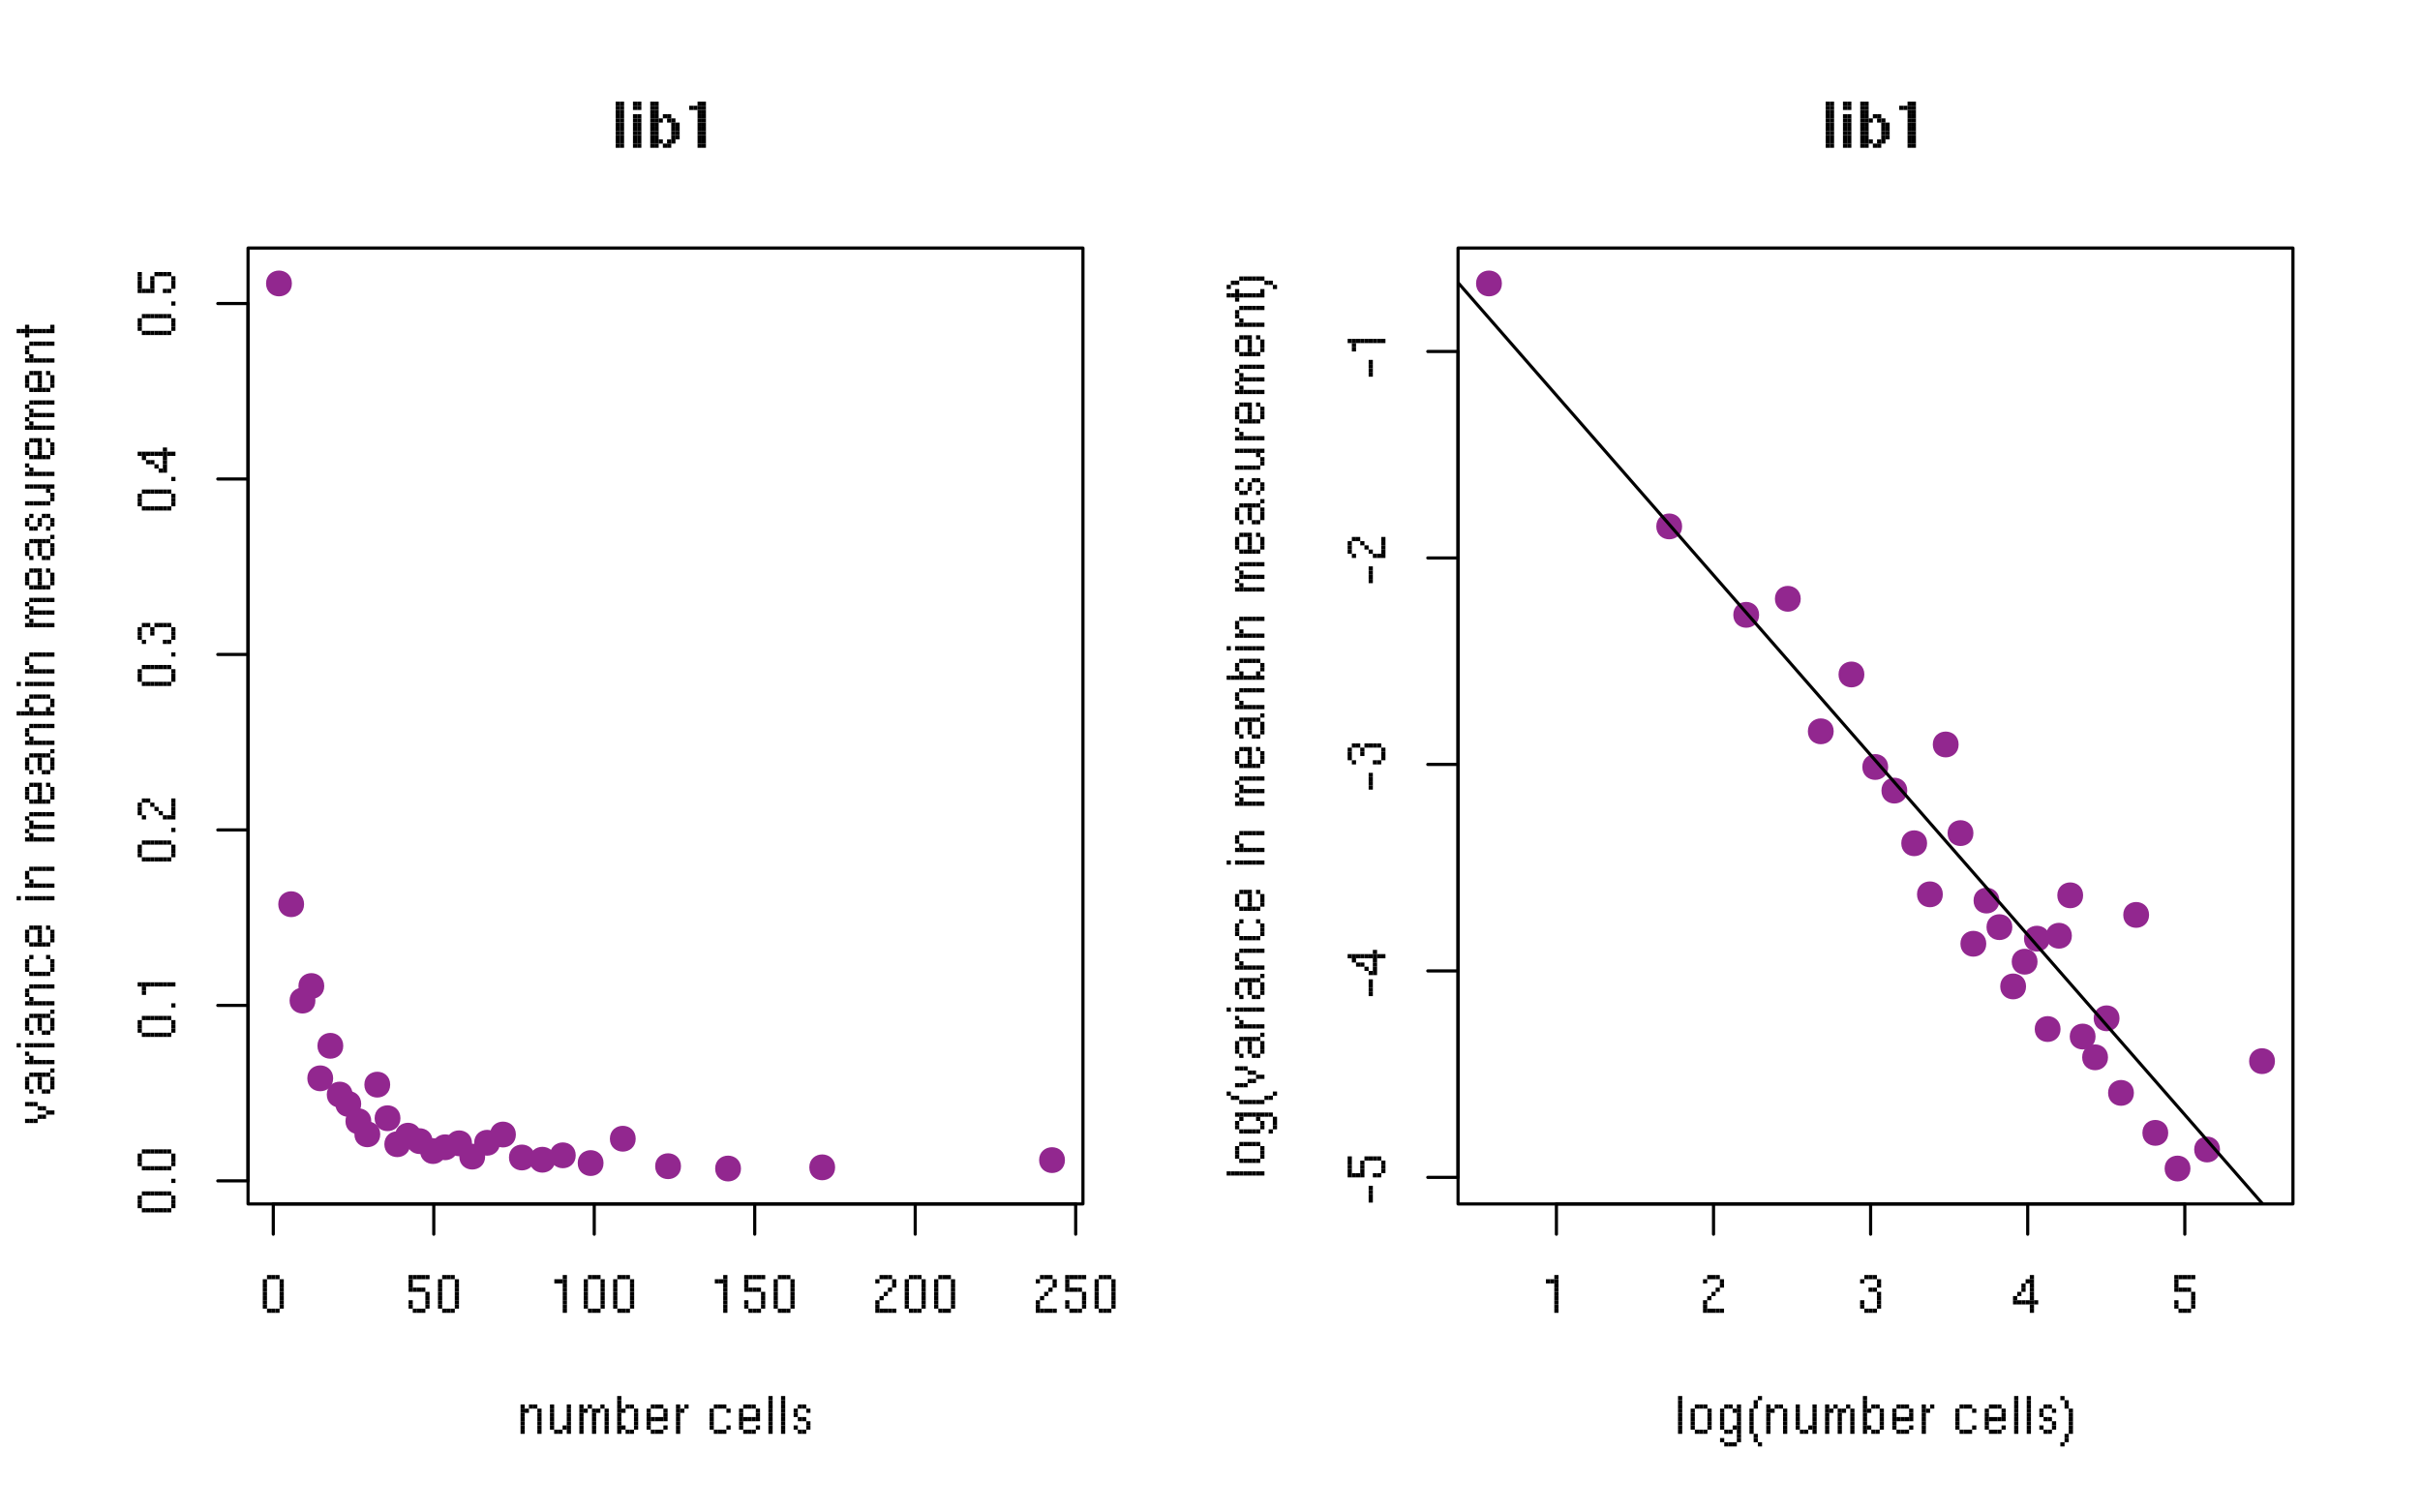 <?xml version="1.0" encoding="UTF-8"?>
<svg xmlns="http://www.w3.org/2000/svg" xmlns:xlink="http://www.w3.org/1999/xlink" width="576pt" height="360pt" viewBox="0 0 576 360" version="1.1">
<defs>
<g>
<symbol overflow="visible" id="glyph0-0">
<g transform="matrix(1,0,0,1,1,-9)">
<rect x="0" y="0" width="1" height="1"/>
<rect x="2" y="0" width="1" height="1"/>
<rect x="4" y="0" width="1" height="1"/>
<rect x="6" y="0" width="1" height="1"/>
<rect x="0" y="2" width="1" height="1"/>
<rect x="6" y="2" width="1" height="1"/>
<rect x="0" y="4" width="1" height="1"/>
<rect x="6" y="4" width="1" height="1"/>
<rect x="0" y="6" width="1" height="1"/>
<rect x="6" y="6" width="1" height="1"/>
<rect x="0" y="8" width="1" height="1"/>
<rect x="2" y="8" width="1" height="1"/>
<rect x="4" y="8" width="1" height="1"/>
<rect x="6" y="8" width="1" height="1"/>
</g>
</symbol>
<symbol overflow="visible" id="glyph0-1">
<g transform="matrix(1,0,0,1,1,-9)">
<rect x="1" y="0" width="1" height="1"/>
<rect x="2" y="0" width="1" height="1"/>
<rect x="3" y="0" width="1" height="1"/>
<rect x="0" y="1" width="1" height="1"/>
<rect x="4" y="1" width="1" height="1"/>
<rect x="0" y="2" width="1" height="1"/>
<rect x="4" y="2" width="1" height="1"/>
<rect x="0" y="3" width="1" height="1"/>
<rect x="4" y="3" width="1" height="1"/>
<rect x="0" y="4" width="1" height="1"/>
<rect x="4" y="4" width="1" height="1"/>
<rect x="0" y="5" width="1" height="1"/>
<rect x="4" y="5" width="1" height="1"/>
<rect x="0" y="6" width="1" height="1"/>
<rect x="4" y="6" width="1" height="1"/>
<rect x="0" y="7" width="1" height="1"/>
<rect x="4" y="7" width="1" height="1"/>
<rect x="1" y="8" width="1" height="1"/>
<rect x="2" y="8" width="1" height="1"/>
<rect x="3" y="8" width="1" height="1"/>
</g>
</symbol>
<symbol overflow="visible" id="glyph0-2">
<g transform="matrix(1,0,0,1,1,-9)">
<rect x="0" y="0" width="1" height="1"/>
<rect x="1" y="0" width="1" height="1"/>
<rect x="2" y="0" width="1" height="1"/>
<rect x="3" y="0" width="1" height="1"/>
<rect x="4" y="0" width="1" height="1"/>
<rect x="0" y="1" width="1" height="1"/>
<rect x="0" y="2" width="1" height="1"/>
<rect x="0" y="3" width="1" height="1"/>
<rect x="1" y="3" width="1" height="1"/>
<rect x="2" y="3" width="1" height="1"/>
<rect x="3" y="3" width="1" height="1"/>
<rect x="4" y="4" width="1" height="1"/>
<rect x="4" y="5" width="1" height="1"/>
<rect x="0" y="6" width="1" height="1"/>
<rect x="4" y="6" width="1" height="1"/>
<rect x="0" y="7" width="1" height="1"/>
<rect x="4" y="7" width="1" height="1"/>
<rect x="1" y="8" width="1" height="1"/>
<rect x="2" y="8" width="1" height="1"/>
<rect x="3" y="8" width="1" height="1"/>
</g>
</symbol>
<symbol overflow="visible" id="glyph0-3">
<g transform="matrix(1,0,0,1,1,-9)">
<rect x="2" y="0" width="1" height="1"/>
<rect x="0" y="1" width="1" height="1"/>
<rect x="1" y="1" width="1" height="1"/>
<rect x="2" y="1" width="1" height="1"/>
<rect x="2" y="2" width="1" height="1"/>
<rect x="2" y="3" width="1" height="1"/>
<rect x="2" y="4" width="1" height="1"/>
<rect x="2" y="5" width="1" height="1"/>
<rect x="2" y="6" width="1" height="1"/>
<rect x="2" y="7" width="1" height="1"/>
<rect x="2" y="8" width="1" height="1"/>
</g>
</symbol>
<symbol overflow="visible" id="glyph0-4">
<g transform="matrix(1,0,0,1,1,-9)">
<rect x="1" y="0" width="1" height="1"/>
<rect x="2" y="0" width="1" height="1"/>
<rect x="3" y="0" width="1" height="1"/>
<rect x="0" y="1" width="1" height="1"/>
<rect x="4" y="1" width="1" height="1"/>
<rect x="4" y="2" width="1" height="1"/>
<rect x="3" y="3" width="1" height="1"/>
<rect x="2" y="4" width="1" height="1"/>
<rect x="1" y="5" width="1" height="1"/>
<rect x="0" y="6" width="1" height="1"/>
<rect x="0" y="7" width="1" height="1"/>
<rect x="0" y="8" width="1" height="1"/>
<rect x="1" y="8" width="1" height="1"/>
<rect x="2" y="8" width="1" height="1"/>
<rect x="3" y="8" width="1" height="1"/>
<rect x="4" y="8" width="1" height="1"/>
</g>
</symbol>
<symbol overflow="visible" id="glyph0-5">
<g transform="matrix(1,0,0,1,1,-7)">
<rect x="0" y="0" width="1" height="1"/>
<rect x="2" y="0" width="1" height="1"/>
<rect x="3" y="0" width="1" height="1"/>
<rect x="0" y="1" width="1" height="1"/>
<rect x="1" y="1" width="1" height="1"/>
<rect x="4" y="1" width="1" height="1"/>
<rect x="0" y="2" width="1" height="1"/>
<rect x="4" y="2" width="1" height="1"/>
<rect x="0" y="3" width="1" height="1"/>
<rect x="4" y="3" width="1" height="1"/>
<rect x="0" y="4" width="1" height="1"/>
<rect x="4" y="4" width="1" height="1"/>
<rect x="0" y="5" width="1" height="1"/>
<rect x="4" y="5" width="1" height="1"/>
<rect x="0" y="6" width="1" height="1"/>
<rect x="4" y="6" width="1" height="1"/>
</g>
</symbol>
<symbol overflow="visible" id="glyph0-6">
<g transform="matrix(1,0,0,1,1,-7)">
<rect x="0" y="0" width="1" height="1"/>
<rect x="4" y="0" width="1" height="1"/>
<rect x="0" y="1" width="1" height="1"/>
<rect x="4" y="1" width="1" height="1"/>
<rect x="0" y="2" width="1" height="1"/>
<rect x="4" y="2" width="1" height="1"/>
<rect x="0" y="3" width="1" height="1"/>
<rect x="4" y="3" width="1" height="1"/>
<rect x="0" y="4" width="1" height="1"/>
<rect x="4" y="4" width="1" height="1"/>
<rect x="0" y="5" width="1" height="1"/>
<rect x="3" y="5" width="1" height="1"/>
<rect x="4" y="5" width="1" height="1"/>
<rect x="1" y="6" width="1" height="1"/>
<rect x="2" y="6" width="1" height="1"/>
<rect x="4" y="6" width="1" height="1"/>
</g>
</symbol>
<symbol overflow="visible" id="glyph0-7">
<g transform="matrix(1,0,0,1,1,-7)">
<rect x="0" y="0" width="1" height="1"/>
<rect x="2" y="0" width="1" height="1"/>
<rect x="5" y="0" width="1" height="1"/>
<rect x="0" y="1" width="1" height="1"/>
<rect x="1" y="1" width="1" height="1"/>
<rect x="3" y="1" width="1" height="1"/>
<rect x="4" y="1" width="1" height="1"/>
<rect x="6" y="1" width="1" height="1"/>
<rect x="0" y="2" width="1" height="1"/>
<rect x="3" y="2" width="1" height="1"/>
<rect x="6" y="2" width="1" height="1"/>
<rect x="0" y="3" width="1" height="1"/>
<rect x="3" y="3" width="1" height="1"/>
<rect x="6" y="3" width="1" height="1"/>
<rect x="0" y="4" width="1" height="1"/>
<rect x="3" y="4" width="1" height="1"/>
<rect x="6" y="4" width="1" height="1"/>
<rect x="0" y="5" width="1" height="1"/>
<rect x="3" y="5" width="1" height="1"/>
<rect x="6" y="5" width="1" height="1"/>
<rect x="0" y="6" width="1" height="1"/>
<rect x="3" y="6" width="1" height="1"/>
<rect x="6" y="6" width="1" height="1"/>
</g>
</symbol>
<symbol overflow="visible" id="glyph0-8">
<g transform="matrix(1,0,0,1,1,-9)">
<rect x="0" y="0" width="1" height="1"/>
<rect x="0" y="1" width="1" height="1"/>
<rect x="0" y="2" width="1" height="1"/>
<rect x="2" y="2" width="1" height="1"/>
<rect x="3" y="2" width="1" height="1"/>
<rect x="0" y="3" width="1" height="1"/>
<rect x="1" y="3" width="1" height="1"/>
<rect x="4" y="3" width="1" height="1"/>
<rect x="0" y="4" width="1" height="1"/>
<rect x="4" y="4" width="1" height="1"/>
<rect x="0" y="5" width="1" height="1"/>
<rect x="4" y="5" width="1" height="1"/>
<rect x="0" y="6" width="1" height="1"/>
<rect x="4" y="6" width="1" height="1"/>
<rect x="0" y="7" width="1" height="1"/>
<rect x="1" y="7" width="1" height="1"/>
<rect x="4" y="7" width="1" height="1"/>
<rect x="0" y="8" width="1" height="1"/>
<rect x="2" y="8" width="1" height="1"/>
<rect x="3" y="8" width="1" height="1"/>
</g>
</symbol>
<symbol overflow="visible" id="glyph0-9">
<g transform="matrix(1,0,0,1,1,-7)">
<rect x="1" y="0" width="1" height="1"/>
<rect x="2" y="0" width="1" height="1"/>
<rect x="3" y="0" width="1" height="1"/>
<rect x="0" y="1" width="1" height="1"/>
<rect x="4" y="1" width="1" height="1"/>
<rect x="0" y="2" width="1" height="1"/>
<rect x="4" y="2" width="1" height="1"/>
<rect x="0" y="3" width="1" height="1"/>
<rect x="1" y="3" width="1" height="1"/>
<rect x="2" y="3" width="1" height="1"/>
<rect x="3" y="3" width="1" height="1"/>
<rect x="4" y="3" width="1" height="1"/>
<rect x="0" y="4" width="1" height="1"/>
<rect x="0" y="5" width="1" height="1"/>
<rect x="4" y="5" width="1" height="1"/>
<rect x="1" y="6" width="1" height="1"/>
<rect x="2" y="6" width="1" height="1"/>
<rect x="3" y="6" width="1" height="1"/>
</g>
</symbol>
<symbol overflow="visible" id="glyph0-10">
<g transform="matrix(1,0,0,1,1,-7)">
<rect x="0" y="0" width="1" height="1"/>
<rect x="2" y="0" width="1" height="1"/>
<rect x="0" y="1" width="1" height="1"/>
<rect x="1" y="1" width="1" height="1"/>
<rect x="0" y="2" width="1" height="1"/>
<rect x="0" y="3" width="1" height="1"/>
<rect x="0" y="4" width="1" height="1"/>
<rect x="0" y="5" width="1" height="1"/>
<rect x="0" y="6" width="1" height="1"/>
</g>
</symbol>
<symbol overflow="visible" id="glyph0-11">
<g transform="matrix(1,0,0,1,0,-1)">
</g>
</symbol>
<symbol overflow="visible" id="glyph0-12">
<g transform="matrix(1,0,0,1,1,-7)">
<rect x="1" y="0" width="1" height="1"/>
<rect x="2" y="0" width="1" height="1"/>
<rect x="3" y="0" width="1" height="1"/>
<rect x="0" y="1" width="1" height="1"/>
<rect x="4" y="1" width="1" height="1"/>
<rect x="0" y="2" width="1" height="1"/>
<rect x="0" y="3" width="1" height="1"/>
<rect x="0" y="4" width="1" height="1"/>
<rect x="0" y="5" width="1" height="1"/>
<rect x="4" y="5" width="1" height="1"/>
<rect x="1" y="6" width="1" height="1"/>
<rect x="2" y="6" width="1" height="1"/>
<rect x="3" y="6" width="1" height="1"/>
</g>
</symbol>
<symbol overflow="visible" id="glyph0-13">
<g transform="matrix(1,0,0,1,1,-9)">
<rect x="0" y="0" width="1" height="1"/>
<rect x="0" y="1" width="1" height="1"/>
<rect x="0" y="2" width="1" height="1"/>
<rect x="0" y="3" width="1" height="1"/>
<rect x="0" y="4" width="1" height="1"/>
<rect x="0" y="5" width="1" height="1"/>
<rect x="0" y="6" width="1" height="1"/>
<rect x="0" y="7" width="1" height="1"/>
<rect x="0" y="8" width="1" height="1"/>
</g>
</symbol>
<symbol overflow="visible" id="glyph0-14">
<g transform="matrix(1,0,0,1,1,-7)">
<rect x="1" y="0" width="1" height="1"/>
<rect x="2" y="0" width="1" height="1"/>
<rect x="0" y="1" width="1" height="1"/>
<rect x="3" y="1" width="1" height="1"/>
<rect x="0" y="2" width="1" height="1"/>
<rect x="1" y="3" width="1" height="1"/>
<rect x="2" y="3" width="1" height="1"/>
<rect x="3" y="4" width="1" height="1"/>
<rect x="0" y="5" width="1" height="1"/>
<rect x="3" y="5" width="1" height="1"/>
<rect x="1" y="6" width="1" height="1"/>
<rect x="2" y="6" width="1" height="1"/>
</g>
</symbol>
<symbol overflow="visible" id="glyph0-15">
<g transform="matrix(1,0,0,1,1,-9)">
<rect x="1" y="0" width="1" height="1"/>
<rect x="2" y="0" width="1" height="1"/>
<rect x="3" y="0" width="1" height="1"/>
<rect x="0" y="1" width="1" height="1"/>
<rect x="4" y="1" width="1" height="1"/>
<rect x="4" y="2" width="1" height="1"/>
<rect x="2" y="3" width="1" height="1"/>
<rect x="3" y="3" width="1" height="1"/>
<rect x="4" y="4" width="1" height="1"/>
<rect x="4" y="5" width="1" height="1"/>
<rect x="0" y="6" width="1" height="1"/>
<rect x="4" y="6" width="1" height="1"/>
<rect x="0" y="7" width="1" height="1"/>
<rect x="4" y="7" width="1" height="1"/>
<rect x="1" y="8" width="1" height="1"/>
<rect x="2" y="8" width="1" height="1"/>
<rect x="3" y="8" width="1" height="1"/>
</g>
</symbol>
<symbol overflow="visible" id="glyph0-16">
<g transform="matrix(1,0,0,1,0,-9)">
<rect x="4" y="0" width="1" height="1"/>
<rect x="3" y="1" width="1" height="1"/>
<rect x="4" y="1" width="1" height="1"/>
<rect x="2" y="2" width="1" height="1"/>
<rect x="4" y="2" width="1" height="1"/>
<rect x="2" y="3" width="1" height="1"/>
<rect x="4" y="3" width="1" height="1"/>
<rect x="1" y="4" width="1" height="1"/>
<rect x="4" y="4" width="1" height="1"/>
<rect x="0" y="5" width="1" height="1"/>
<rect x="4" y="5" width="1" height="1"/>
<rect x="0" y="6" width="1" height="1"/>
<rect x="1" y="6" width="1" height="1"/>
<rect x="2" y="6" width="1" height="1"/>
<rect x="3" y="6" width="1" height="1"/>
<rect x="4" y="6" width="1" height="1"/>
<rect x="5" y="6" width="1" height="1"/>
<rect x="4" y="7" width="1" height="1"/>
<rect x="4" y="8" width="1" height="1"/>
</g>
</symbol>
<symbol overflow="visible" id="glyph0-17">
<g transform="matrix(1,0,0,1,1,-7)">
<rect x="1" y="0" width="1" height="1"/>
<rect x="2" y="0" width="1" height="1"/>
<rect x="3" y="0" width="1" height="1"/>
<rect x="0" y="1" width="1" height="1"/>
<rect x="4" y="1" width="1" height="1"/>
<rect x="0" y="2" width="1" height="1"/>
<rect x="4" y="2" width="1" height="1"/>
<rect x="0" y="3" width="1" height="1"/>
<rect x="4" y="3" width="1" height="1"/>
<rect x="0" y="4" width="1" height="1"/>
<rect x="4" y="4" width="1" height="1"/>
<rect x="0" y="5" width="1" height="1"/>
<rect x="4" y="5" width="1" height="1"/>
<rect x="1" y="6" width="1" height="1"/>
<rect x="2" y="6" width="1" height="1"/>
<rect x="3" y="6" width="1" height="1"/>
</g>
</symbol>
<symbol overflow="visible" id="glyph0-18">
<g transform="matrix(1,0,0,1,1,-7)">
<rect x="1" y="0" width="1" height="1"/>
<rect x="2" y="0" width="1" height="1"/>
<rect x="4" y="0" width="1" height="1"/>
<rect x="0" y="1" width="1" height="1"/>
<rect x="3" y="1" width="1" height="1"/>
<rect x="4" y="1" width="1" height="1"/>
<rect x="0" y="2" width="1" height="1"/>
<rect x="4" y="2" width="1" height="1"/>
<rect x="0" y="3" width="1" height="1"/>
<rect x="4" y="3" width="1" height="1"/>
<rect x="0" y="4" width="1" height="1"/>
<rect x="4" y="4" width="1" height="1"/>
<rect x="0" y="5" width="1" height="1"/>
<rect x="3" y="5" width="1" height="1"/>
<rect x="4" y="5" width="1" height="1"/>
<rect x="1" y="6" width="1" height="1"/>
<rect x="2" y="6" width="1" height="1"/>
<rect x="4" y="6" width="1" height="1"/>
<rect x="4" y="7" width="1" height="1"/>
<rect x="0" y="8" width="1" height="1"/>
<rect x="4" y="8" width="1" height="1"/>
<rect x="1" y="9" width="1" height="1"/>
<rect x="2" y="9" width="1" height="1"/>
<rect x="3" y="9" width="1" height="1"/>
</g>
</symbol>
<symbol overflow="visible" id="glyph0-19">
<g transform="matrix(1,0,0,1,1,-9)">
<rect x="2" y="0" width="1" height="1"/>
<rect x="1" y="1" width="1" height="1"/>
<rect x="1" y="2" width="1" height="1"/>
<rect x="0" y="3" width="1" height="1"/>
<rect x="0" y="4" width="1" height="1"/>
<rect x="0" y="5" width="1" height="1"/>
<rect x="0" y="6" width="1" height="1"/>
<rect x="0" y="7" width="1" height="1"/>
<rect x="0" y="8" width="1" height="1"/>
<rect x="1" y="9" width="1" height="1"/>
<rect x="1" y="10" width="1" height="1"/>
<rect x="2" y="11" width="1" height="1"/>
</g>
</symbol>
<symbol overflow="visible" id="glyph0-20">
<g transform="matrix(1,0,0,1,0,-9)">
<rect x="0" y="0" width="1" height="1"/>
<rect x="1" y="1" width="1" height="1"/>
<rect x="1" y="2" width="1" height="1"/>
<rect x="2" y="3" width="1" height="1"/>
<rect x="2" y="4" width="1" height="1"/>
<rect x="2" y="5" width="1" height="1"/>
<rect x="2" y="6" width="1" height="1"/>
<rect x="2" y="7" width="1" height="1"/>
<rect x="2" y="8" width="1" height="1"/>
<rect x="1" y="9" width="1" height="1"/>
<rect x="1" y="10" width="1" height="1"/>
<rect x="0" y="11" width="1" height="1"/>
</g>
</symbol>
<symbol overflow="visible" id="glyph1-0">
<g transform="matrix(1,0,0,1,-9,-8)">
<rect x="0" y="0" width="1" height="1"/>
<rect x="2" y="0" width="1" height="1"/>
<rect x="4" y="0" width="1" height="1"/>
<rect x="6" y="0" width="1" height="1"/>
<rect x="8" y="0" width="1" height="1"/>
<rect x="0" y="2" width="1" height="1"/>
<rect x="8" y="2" width="1" height="1"/>
<rect x="0" y="4" width="1" height="1"/>
<rect x="8" y="4" width="1" height="1"/>
<rect x="0" y="6" width="1" height="1"/>
<rect x="2" y="6" width="1" height="1"/>
<rect x="4" y="6" width="1" height="1"/>
<rect x="6" y="6" width="1" height="1"/>
<rect x="8" y="6" width="1" height="1"/>
</g>
</symbol>
<symbol overflow="visible" id="glyph1-1">
<g transform="matrix(1,0,0,1,-9,-6)">
<rect x="1" y="0" width="1" height="1"/>
<rect x="2" y="0" width="1" height="1"/>
<rect x="3" y="0" width="1" height="1"/>
<rect x="4" y="0" width="1" height="1"/>
<rect x="5" y="0" width="1" height="1"/>
<rect x="6" y="0" width="1" height="1"/>
<rect x="7" y="0" width="1" height="1"/>
<rect x="0" y="1" width="1" height="1"/>
<rect x="8" y="1" width="1" height="1"/>
<rect x="0" y="2" width="1" height="1"/>
<rect x="8" y="2" width="1" height="1"/>
<rect x="0" y="3" width="1" height="1"/>
<rect x="8" y="3" width="1" height="1"/>
<rect x="1" y="4" width="1" height="1"/>
<rect x="2" y="4" width="1" height="1"/>
<rect x="3" y="4" width="1" height="1"/>
<rect x="4" y="4" width="1" height="1"/>
<rect x="5" y="4" width="1" height="1"/>
<rect x="6" y="4" width="1" height="1"/>
<rect x="7" y="4" width="1" height="1"/>
</g>
</symbol>
<symbol overflow="visible" id="glyph1-2">
<g transform="matrix(1,0,0,1,-1,-2)">
<rect x="0" y="0" width="1" height="1"/>
</g>
</symbol>
<symbol overflow="visible" id="glyph1-3">
<g transform="matrix(1,0,0,1,-9,-4)">
<rect x="0" y="0" width="1" height="1"/>
<rect x="1" y="0" width="1" height="1"/>
<rect x="2" y="0" width="1" height="1"/>
<rect x="3" y="0" width="1" height="1"/>
<rect x="4" y="0" width="1" height="1"/>
<rect x="5" y="0" width="1" height="1"/>
<rect x="6" y="0" width="1" height="1"/>
<rect x="7" y="0" width="1" height="1"/>
<rect x="8" y="0" width="1" height="1"/>
<rect x="1" y="1" width="1" height="1"/>
<rect x="1" y="2" width="1" height="1"/>
</g>
</symbol>
<symbol overflow="visible" id="glyph1-4">
<g transform="matrix(1,0,0,1,-9,-6)">
<rect x="1" y="0" width="1" height="1"/>
<rect x="2" y="0" width="1" height="1"/>
<rect x="8" y="0" width="1" height="1"/>
<rect x="0" y="1" width="1" height="1"/>
<rect x="3" y="1" width="1" height="1"/>
<rect x="8" y="1" width="1" height="1"/>
<rect x="0" y="2" width="1" height="1"/>
<rect x="4" y="2" width="1" height="1"/>
<rect x="8" y="2" width="1" height="1"/>
<rect x="0" y="3" width="1" height="1"/>
<rect x="5" y="3" width="1" height="1"/>
<rect x="8" y="3" width="1" height="1"/>
<rect x="1" y="4" width="1" height="1"/>
<rect x="6" y="4" width="1" height="1"/>
<rect x="7" y="4" width="1" height="1"/>
<rect x="8" y="4" width="1" height="1"/>
</g>
</symbol>
<symbol overflow="visible" id="glyph1-5">
<g transform="matrix(1,0,0,1,-9,-6)">
<rect x="1" y="0" width="1" height="1"/>
<rect x="2" y="0" width="1" height="1"/>
<rect x="4" y="0" width="1" height="1"/>
<rect x="5" y="0" width="1" height="1"/>
<rect x="6" y="0" width="1" height="1"/>
<rect x="7" y="0" width="1" height="1"/>
<rect x="0" y="1" width="1" height="1"/>
<rect x="3" y="1" width="1" height="1"/>
<rect x="8" y="1" width="1" height="1"/>
<rect x="0" y="2" width="1" height="1"/>
<rect x="3" y="2" width="1" height="1"/>
<rect x="8" y="2" width="1" height="1"/>
<rect x="0" y="3" width="1" height="1"/>
<rect x="8" y="3" width="1" height="1"/>
<rect x="1" y="4" width="1" height="1"/>
<rect x="6" y="4" width="1" height="1"/>
<rect x="7" y="4" width="1" height="1"/>
</g>
</symbol>
<symbol overflow="visible" id="glyph1-6">
<g transform="matrix(1,0,0,1,-9,-7)">
<rect x="6" y="1" width="1" height="1"/>
<rect x="0" y="2" width="1" height="1"/>
<rect x="1" y="2" width="1" height="1"/>
<rect x="2" y="2" width="1" height="1"/>
<rect x="3" y="2" width="1" height="1"/>
<rect x="4" y="2" width="1" height="1"/>
<rect x="5" y="2" width="1" height="1"/>
<rect x="6" y="2" width="1" height="1"/>
<rect x="7" y="2" width="1" height="1"/>
<rect x="8" y="2" width="1" height="1"/>
<rect x="1" y="3" width="1" height="1"/>
<rect x="6" y="3" width="1" height="1"/>
<rect x="2" y="4" width="1" height="1"/>
<rect x="3" y="4" width="1" height="1"/>
<rect x="6" y="4" width="1" height="1"/>
<rect x="4" y="5" width="1" height="1"/>
<rect x="6" y="5" width="1" height="1"/>
<rect x="5" y="6" width="1" height="1"/>
<rect x="6" y="6" width="1" height="1"/>
</g>
</symbol>
<symbol overflow="visible" id="glyph1-7">
<g transform="matrix(1,0,0,1,-9,-6)">
<rect x="0" y="0" width="1" height="1"/>
<rect x="4" y="0" width="1" height="1"/>
<rect x="5" y="0" width="1" height="1"/>
<rect x="6" y="0" width="1" height="1"/>
<rect x="7" y="0" width="1" height="1"/>
<rect x="0" y="1" width="1" height="1"/>
<rect x="3" y="1" width="1" height="1"/>
<rect x="8" y="1" width="1" height="1"/>
<rect x="0" y="2" width="1" height="1"/>
<rect x="3" y="2" width="1" height="1"/>
<rect x="8" y="2" width="1" height="1"/>
<rect x="0" y="3" width="1" height="1"/>
<rect x="3" y="3" width="1" height="1"/>
<rect x="8" y="3" width="1" height="1"/>
<rect x="0" y="4" width="1" height="1"/>
<rect x="1" y="4" width="1" height="1"/>
<rect x="2" y="4" width="1" height="1"/>
<rect x="3" y="4" width="1" height="1"/>
<rect x="6" y="4" width="1" height="1"/>
<rect x="7" y="4" width="1" height="1"/>
</g>
</symbol>
<symbol overflow="visible" id="glyph1-8">
<g transform="matrix(1,0,0,1,-7,-6)">
<rect x="0" y="0" width="1" height="1"/>
<rect x="1" y="0" width="1" height="1"/>
<rect x="2" y="0" width="1" height="1"/>
<rect x="3" y="1" width="1" height="1"/>
<rect x="4" y="1" width="1" height="1"/>
<rect x="5" y="2" width="1" height="1"/>
<rect x="6" y="2" width="1" height="1"/>
<rect x="3" y="3" width="1" height="1"/>
<rect x="4" y="3" width="1" height="1"/>
<rect x="0" y="4" width="1" height="1"/>
<rect x="1" y="4" width="1" height="1"/>
<rect x="2" y="4" width="1" height="1"/>
</g>
</symbol>
<symbol overflow="visible" id="glyph1-9">
<g transform="matrix(1,0,0,1,-7,-7)">
<rect x="6" y="0" width="1" height="1"/>
<rect x="1" y="1" width="1" height="1"/>
<rect x="2" y="1" width="1" height="1"/>
<rect x="3" y="1" width="1" height="1"/>
<rect x="4" y="1" width="1" height="1"/>
<rect x="5" y="1" width="1" height="1"/>
<rect x="0" y="2" width="1" height="1"/>
<rect x="3" y="2" width="1" height="1"/>
<rect x="6" y="2" width="1" height="1"/>
<rect x="0" y="3" width="1" height="1"/>
<rect x="3" y="3" width="1" height="1"/>
<rect x="6" y="3" width="1" height="1"/>
<rect x="0" y="4" width="1" height="1"/>
<rect x="3" y="4" width="1" height="1"/>
<rect x="6" y="4" width="1" height="1"/>
<rect x="1" y="5" width="1" height="1"/>
<rect x="4" y="5" width="1" height="1"/>
<rect x="5" y="5" width="1" height="1"/>
</g>
</symbol>
<symbol overflow="visible" id="glyph1-10">
<g transform="matrix(1,0,0,1,-7,-4)">
<rect x="0" y="0" width="1" height="1"/>
<rect x="1" y="1" width="1" height="1"/>
<rect x="0" y="2" width="1" height="1"/>
<rect x="1" y="2" width="1" height="1"/>
<rect x="2" y="2" width="1" height="1"/>
<rect x="3" y="2" width="1" height="1"/>
<rect x="4" y="2" width="1" height="1"/>
<rect x="5" y="2" width="1" height="1"/>
<rect x="6" y="2" width="1" height="1"/>
</g>
</symbol>
<symbol overflow="visible" id="glyph1-11">
<g transform="matrix(1,0,0,1,-9,-3)">
<rect x="0" y="1" width="1" height="1"/>
<rect x="2" y="1" width="1" height="1"/>
<rect x="3" y="1" width="1" height="1"/>
<rect x="4" y="1" width="1" height="1"/>
<rect x="5" y="1" width="1" height="1"/>
<rect x="6" y="1" width="1" height="1"/>
<rect x="7" y="1" width="1" height="1"/>
<rect x="8" y="1" width="1" height="1"/>
</g>
</symbol>
<symbol overflow="visible" id="glyph1-12">
<g transform="matrix(1,0,0,1,-7,-6)">
<rect x="1" y="0" width="1" height="1"/>
<rect x="2" y="0" width="1" height="1"/>
<rect x="3" y="0" width="1" height="1"/>
<rect x="4" y="0" width="1" height="1"/>
<rect x="5" y="0" width="1" height="1"/>
<rect x="6" y="0" width="1" height="1"/>
<rect x="0" y="1" width="1" height="1"/>
<rect x="0" y="2" width="1" height="1"/>
<rect x="1" y="3" width="1" height="1"/>
<rect x="0" y="4" width="1" height="1"/>
<rect x="1" y="4" width="1" height="1"/>
<rect x="2" y="4" width="1" height="1"/>
<rect x="3" y="4" width="1" height="1"/>
<rect x="4" y="4" width="1" height="1"/>
<rect x="5" y="4" width="1" height="1"/>
<rect x="6" y="4" width="1" height="1"/>
</g>
</symbol>
<symbol overflow="visible" id="glyph1-13">
<g transform="matrix(1,0,0,1,-7,-6)">
<rect x="1" y="0" width="1" height="1"/>
<rect x="5" y="0" width="1" height="1"/>
<rect x="0" y="1" width="1" height="1"/>
<rect x="6" y="1" width="1" height="1"/>
<rect x="0" y="2" width="1" height="1"/>
<rect x="6" y="2" width="1" height="1"/>
<rect x="0" y="3" width="1" height="1"/>
<rect x="6" y="3" width="1" height="1"/>
<rect x="1" y="4" width="1" height="1"/>
<rect x="2" y="4" width="1" height="1"/>
<rect x="3" y="4" width="1" height="1"/>
<rect x="4" y="4" width="1" height="1"/>
<rect x="5" y="4" width="1" height="1"/>
</g>
</symbol>
<symbol overflow="visible" id="glyph1-14">
<g transform="matrix(1,0,0,1,-7,-6)">
<rect x="1" y="0" width="1" height="1"/>
<rect x="2" y="0" width="1" height="1"/>
<rect x="3" y="0" width="1" height="1"/>
<rect x="5" y="0" width="1" height="1"/>
<rect x="0" y="1" width="1" height="1"/>
<rect x="3" y="1" width="1" height="1"/>
<rect x="6" y="1" width="1" height="1"/>
<rect x="0" y="2" width="1" height="1"/>
<rect x="3" y="2" width="1" height="1"/>
<rect x="6" y="2" width="1" height="1"/>
<rect x="0" y="3" width="1" height="1"/>
<rect x="3" y="3" width="1" height="1"/>
<rect x="6" y="3" width="1" height="1"/>
<rect x="1" y="4" width="1" height="1"/>
<rect x="2" y="4" width="1" height="1"/>
<rect x="3" y="4" width="1" height="1"/>
<rect x="4" y="4" width="1" height="1"/>
<rect x="5" y="4" width="1" height="1"/>
</g>
</symbol>
<symbol overflow="visible" id="glyph1-15">
<g transform="matrix(1,0,0,1,-1,-1)">
</g>
</symbol>
<symbol overflow="visible" id="glyph1-16">
<g transform="matrix(1,0,0,1,-7,-8)">
<rect x="1" y="0" width="1" height="1"/>
<rect x="2" y="0" width="1" height="1"/>
<rect x="3" y="0" width="1" height="1"/>
<rect x="4" y="0" width="1" height="1"/>
<rect x="5" y="0" width="1" height="1"/>
<rect x="6" y="0" width="1" height="1"/>
<rect x="0" y="1" width="1" height="1"/>
<rect x="1" y="2" width="1" height="1"/>
<rect x="1" y="3" width="1" height="1"/>
<rect x="2" y="3" width="1" height="1"/>
<rect x="3" y="3" width="1" height="1"/>
<rect x="4" y="3" width="1" height="1"/>
<rect x="5" y="3" width="1" height="1"/>
<rect x="6" y="3" width="1" height="1"/>
<rect x="0" y="4" width="1" height="1"/>
<rect x="1" y="5" width="1" height="1"/>
<rect x="0" y="6" width="1" height="1"/>
<rect x="1" y="6" width="1" height="1"/>
<rect x="2" y="6" width="1" height="1"/>
<rect x="3" y="6" width="1" height="1"/>
<rect x="4" y="6" width="1" height="1"/>
<rect x="5" y="6" width="1" height="1"/>
<rect x="6" y="6" width="1" height="1"/>
</g>
</symbol>
<symbol overflow="visible" id="glyph1-17">
<g transform="matrix(1,0,0,1,-9,-6)">
<rect x="3" y="0" width="1" height="1"/>
<rect x="4" y="0" width="1" height="1"/>
<rect x="5" y="0" width="1" height="1"/>
<rect x="6" y="0" width="1" height="1"/>
<rect x="7" y="0" width="1" height="1"/>
<rect x="2" y="1" width="1" height="1"/>
<rect x="8" y="1" width="1" height="1"/>
<rect x="2" y="2" width="1" height="1"/>
<rect x="8" y="2" width="1" height="1"/>
<rect x="3" y="3" width="1" height="1"/>
<rect x="7" y="3" width="1" height="1"/>
<rect x="0" y="4" width="1" height="1"/>
<rect x="1" y="4" width="1" height="1"/>
<rect x="2" y="4" width="1" height="1"/>
<rect x="3" y="4" width="1" height="1"/>
<rect x="4" y="4" width="1" height="1"/>
<rect x="5" y="4" width="1" height="1"/>
<rect x="6" y="4" width="1" height="1"/>
<rect x="7" y="4" width="1" height="1"/>
<rect x="8" y="4" width="1" height="1"/>
</g>
</symbol>
<symbol overflow="visible" id="glyph1-18">
<g transform="matrix(1,0,0,1,-7,-5)">
<rect x="1" y="0" width="1" height="1"/>
<rect x="4" y="0" width="1" height="1"/>
<rect x="5" y="0" width="1" height="1"/>
<rect x="0" y="1" width="1" height="1"/>
<rect x="3" y="1" width="1" height="1"/>
<rect x="6" y="1" width="1" height="1"/>
<rect x="0" y="2" width="1" height="1"/>
<rect x="3" y="2" width="1" height="1"/>
<rect x="6" y="2" width="1" height="1"/>
<rect x="1" y="3" width="1" height="1"/>
<rect x="2" y="3" width="1" height="1"/>
<rect x="5" y="3" width="1" height="1"/>
</g>
</symbol>
<symbol overflow="visible" id="glyph1-19">
<g transform="matrix(1,0,0,1,-7,-6)">
<rect x="0" y="0" width="1" height="1"/>
<rect x="1" y="0" width="1" height="1"/>
<rect x="2" y="0" width="1" height="1"/>
<rect x="3" y="0" width="1" height="1"/>
<rect x="4" y="0" width="1" height="1"/>
<rect x="5" y="0" width="1" height="1"/>
<rect x="6" y="0" width="1" height="1"/>
<rect x="5" y="1" width="1" height="1"/>
<rect x="6" y="2" width="1" height="1"/>
<rect x="6" y="3" width="1" height="1"/>
<rect x="0" y="4" width="1" height="1"/>
<rect x="1" y="4" width="1" height="1"/>
<rect x="2" y="4" width="1" height="1"/>
<rect x="3" y="4" width="1" height="1"/>
<rect x="4" y="4" width="1" height="1"/>
<rect x="5" y="4" width="1" height="1"/>
</g>
</symbol>
<symbol overflow="visible" id="glyph1-20">
<g transform="matrix(1,0,0,1,-9,-4)">
<rect x="2" y="1" width="1" height="1"/>
<rect x="8" y="1" width="1" height="1"/>
<rect x="0" y="2" width="1" height="1"/>
<rect x="1" y="2" width="1" height="1"/>
<rect x="2" y="2" width="1" height="1"/>
<rect x="3" y="2" width="1" height="1"/>
<rect x="4" y="2" width="1" height="1"/>
<rect x="5" y="2" width="1" height="1"/>
<rect x="6" y="2" width="1" height="1"/>
<rect x="7" y="2" width="1" height="1"/>
<rect x="8" y="2" width="1" height="1"/>
<rect x="2" y="3" width="1" height="1"/>
</g>
</symbol>
<symbol overflow="visible" id="glyph1-21">
<g transform="matrix(1,0,0,1,-4,-4)">
<rect x="0" y="0" width="1" height="1"/>
<rect x="0" y="1" width="1" height="1"/>
<rect x="0" y="2" width="1" height="1"/>
<rect x="0" y="3" width="1" height="1"/>
</g>
</symbol>
<symbol overflow="visible" id="glyph1-22">
<g transform="matrix(1,0,0,1,-9,-3)">
<rect x="0" y="1" width="1" height="1"/>
<rect x="1" y="1" width="1" height="1"/>
<rect x="2" y="1" width="1" height="1"/>
<rect x="3" y="1" width="1" height="1"/>
<rect x="4" y="1" width="1" height="1"/>
<rect x="5" y="1" width="1" height="1"/>
<rect x="6" y="1" width="1" height="1"/>
<rect x="7" y="1" width="1" height="1"/>
<rect x="8" y="1" width="1" height="1"/>
</g>
</symbol>
<symbol overflow="visible" id="glyph1-23">
<g transform="matrix(1,0,0,1,-7,-6)">
<rect x="1" y="0" width="1" height="1"/>
<rect x="2" y="0" width="1" height="1"/>
<rect x="3" y="0" width="1" height="1"/>
<rect x="4" y="0" width="1" height="1"/>
<rect x="5" y="0" width="1" height="1"/>
<rect x="0" y="1" width="1" height="1"/>
<rect x="6" y="1" width="1" height="1"/>
<rect x="0" y="2" width="1" height="1"/>
<rect x="6" y="2" width="1" height="1"/>
<rect x="0" y="3" width="1" height="1"/>
<rect x="6" y="3" width="1" height="1"/>
<rect x="1" y="4" width="1" height="1"/>
<rect x="2" y="4" width="1" height="1"/>
<rect x="3" y="4" width="1" height="1"/>
<rect x="4" y="4" width="1" height="1"/>
<rect x="5" y="4" width="1" height="1"/>
</g>
</symbol>
<symbol overflow="visible" id="glyph1-24">
<g transform="matrix(1,0,0,1,-7,-6)">
<rect x="0" y="0" width="1" height="1"/>
<rect x="1" y="0" width="1" height="1"/>
<rect x="2" y="0" width="1" height="1"/>
<rect x="3" y="0" width="1" height="1"/>
<rect x="4" y="0" width="1" height="1"/>
<rect x="5" y="0" width="1" height="1"/>
<rect x="6" y="0" width="1" height="1"/>
<rect x="7" y="0" width="1" height="1"/>
<rect x="8" y="0" width="1" height="1"/>
<rect x="1" y="1" width="1" height="1"/>
<rect x="5" y="1" width="1" height="1"/>
<rect x="9" y="1" width="1" height="1"/>
<rect x="0" y="2" width="1" height="1"/>
<rect x="6" y="2" width="1" height="1"/>
<rect x="9" y="2" width="1" height="1"/>
<rect x="0" y="3" width="1" height="1"/>
<rect x="6" y="3" width="1" height="1"/>
<rect x="9" y="3" width="1" height="1"/>
<rect x="1" y="4" width="1" height="1"/>
<rect x="2" y="4" width="1" height="1"/>
<rect x="3" y="4" width="1" height="1"/>
<rect x="4" y="4" width="1" height="1"/>
<rect x="5" y="4" width="1" height="1"/>
<rect x="8" y="4" width="1" height="1"/>
</g>
</symbol>
<symbol overflow="visible" id="glyph1-25">
<g transform="matrix(1,0,0,1,-9,-4)">
<rect x="0" y="0" width="1" height="1"/>
<rect x="11" y="0" width="1" height="1"/>
<rect x="1" y="1" width="1" height="1"/>
<rect x="2" y="1" width="1" height="1"/>
<rect x="9" y="1" width="1" height="1"/>
<rect x="10" y="1" width="1" height="1"/>
<rect x="3" y="2" width="1" height="1"/>
<rect x="4" y="2" width="1" height="1"/>
<rect x="5" y="2" width="1" height="1"/>
<rect x="6" y="2" width="1" height="1"/>
<rect x="7" y="2" width="1" height="1"/>
<rect x="8" y="2" width="1" height="1"/>
</g>
</symbol>
<symbol overflow="visible" id="glyph1-26">
<g transform="matrix(1,0,0,1,-9,-4)">
<rect x="3" y="1" width="1" height="1"/>
<rect x="4" y="1" width="1" height="1"/>
<rect x="5" y="1" width="1" height="1"/>
<rect x="6" y="1" width="1" height="1"/>
<rect x="7" y="1" width="1" height="1"/>
<rect x="8" y="1" width="1" height="1"/>
<rect x="1" y="2" width="1" height="1"/>
<rect x="2" y="2" width="1" height="1"/>
<rect x="9" y="2" width="1" height="1"/>
<rect x="10" y="2" width="1" height="1"/>
<rect x="0" y="3" width="1" height="1"/>
<rect x="11" y="3" width="1" height="1"/>
</g>
</symbol>
<symbol overflow="visible" id="glyph2-0">
<g transform="matrix(1,0,0,1,1,-12)">
<rect x="0" y="1" width="1" height="1"/>
<rect x="2" y="1" width="1" height="1"/>
<rect x="4" y="1" width="1" height="1"/>
<rect x="6" y="1" width="1" height="1"/>
<rect x="0" y="3" width="1" height="1"/>
<rect x="6" y="3" width="1" height="1"/>
<rect x="0" y="5" width="1" height="1"/>
<rect x="6" y="5" width="1" height="1"/>
<rect x="0" y="7" width="1" height="1"/>
<rect x="6" y="7" width="1" height="1"/>
<rect x="0" y="9" width="1" height="1"/>
<rect x="6" y="9" width="1" height="1"/>
<rect x="0" y="11" width="1" height="1"/>
<rect x="2" y="11" width="1" height="1"/>
<rect x="4" y="11" width="1" height="1"/>
<rect x="6" y="11" width="1" height="1"/>
</g>
</symbol>
<symbol overflow="visible" id="glyph2-1">
<g transform="matrix(1,0,0,1,1,-12)">
<rect x="0" y="1" width="1" height="1"/>
<rect x="1" y="1" width="1" height="1"/>
<rect x="0" y="2" width="1" height="1"/>
<rect x="1" y="2" width="1" height="1"/>
<rect x="0" y="3" width="1" height="1"/>
<rect x="1" y="3" width="1" height="1"/>
<rect x="0" y="4" width="1" height="1"/>
<rect x="1" y="4" width="1" height="1"/>
<rect x="0" y="5" width="1" height="1"/>
<rect x="1" y="5" width="1" height="1"/>
<rect x="0" y="6" width="1" height="1"/>
<rect x="1" y="6" width="1" height="1"/>
<rect x="0" y="7" width="1" height="1"/>
<rect x="1" y="7" width="1" height="1"/>
<rect x="0" y="8" width="1" height="1"/>
<rect x="1" y="8" width="1" height="1"/>
<rect x="0" y="9" width="1" height="1"/>
<rect x="1" y="9" width="1" height="1"/>
<rect x="0" y="10" width="1" height="1"/>
<rect x="1" y="10" width="1" height="1"/>
<rect x="0" y="11" width="1" height="1"/>
<rect x="1" y="11" width="1" height="1"/>
</g>
</symbol>
<symbol overflow="visible" id="glyph2-2">
<g transform="matrix(1,0,0,1,1,-12)">
<rect x="0" y="1" width="1" height="1"/>
<rect x="1" y="1" width="1" height="1"/>
<rect x="0" y="2" width="1" height="1"/>
<rect x="1" y="2" width="1" height="1"/>
<rect x="0" y="4" width="1" height="1"/>
<rect x="1" y="4" width="1" height="1"/>
<rect x="0" y="5" width="1" height="1"/>
<rect x="1" y="5" width="1" height="1"/>
<rect x="0" y="6" width="1" height="1"/>
<rect x="1" y="6" width="1" height="1"/>
<rect x="0" y="7" width="1" height="1"/>
<rect x="1" y="7" width="1" height="1"/>
<rect x="0" y="8" width="1" height="1"/>
<rect x="1" y="8" width="1" height="1"/>
<rect x="0" y="9" width="1" height="1"/>
<rect x="1" y="9" width="1" height="1"/>
<rect x="0" y="10" width="1" height="1"/>
<rect x="1" y="10" width="1" height="1"/>
<rect x="0" y="11" width="1" height="1"/>
<rect x="1" y="11" width="1" height="1"/>
</g>
</symbol>
<symbol overflow="visible" id="glyph2-3">
<g transform="matrix(1,0,0,1,1,-12)">
<rect x="0" y="1" width="1" height="1"/>
<rect x="1" y="1" width="1" height="1"/>
<rect x="0" y="2" width="1" height="1"/>
<rect x="1" y="2" width="1" height="1"/>
<rect x="0" y="3" width="1" height="1"/>
<rect x="1" y="3" width="1" height="1"/>
<rect x="0" y="4" width="1" height="1"/>
<rect x="1" y="4" width="1" height="1"/>
<rect x="3" y="4" width="1" height="1"/>
<rect x="4" y="4" width="1" height="1"/>
<rect x="0" y="5" width="1" height="1"/>
<rect x="1" y="5" width="1" height="1"/>
<rect x="2" y="5" width="1" height="1"/>
<rect x="4" y="5" width="1" height="1"/>
<rect x="5" y="5" width="1" height="1"/>
<rect x="0" y="6" width="1" height="1"/>
<rect x="1" y="6" width="1" height="1"/>
<rect x="5" y="6" width="1" height="1"/>
<rect x="6" y="6" width="1" height="1"/>
<rect x="0" y="7" width="1" height="1"/>
<rect x="1" y="7" width="1" height="1"/>
<rect x="5" y="7" width="1" height="1"/>
<rect x="6" y="7" width="1" height="1"/>
<rect x="0" y="8" width="1" height="1"/>
<rect x="1" y="8" width="1" height="1"/>
<rect x="5" y="8" width="1" height="1"/>
<rect x="6" y="8" width="1" height="1"/>
<rect x="0" y="9" width="1" height="1"/>
<rect x="1" y="9" width="1" height="1"/>
<rect x="5" y="9" width="1" height="1"/>
<rect x="6" y="9" width="1" height="1"/>
<rect x="0" y="10" width="1" height="1"/>
<rect x="1" y="10" width="1" height="1"/>
<rect x="2" y="10" width="1" height="1"/>
<rect x="4" y="10" width="1" height="1"/>
<rect x="5" y="10" width="1" height="1"/>
<rect x="0" y="11" width="1" height="1"/>
<rect x="1" y="11" width="1" height="1"/>
<rect x="3" y="11" width="1" height="1"/>
<rect x="4" y="11" width="1" height="1"/>
</g>
</symbol>
<symbol overflow="visible" id="glyph2-4">
<g transform="matrix(1,0,0,1,1,-12)">
<rect x="2" y="1" width="1" height="1"/>
<rect x="3" y="1" width="1" height="1"/>
<rect x="0" y="2" width="1" height="1"/>
<rect x="1" y="2" width="1" height="1"/>
<rect x="2" y="2" width="1" height="1"/>
<rect x="3" y="2" width="1" height="1"/>
<rect x="2" y="3" width="1" height="1"/>
<rect x="3" y="3" width="1" height="1"/>
<rect x="2" y="4" width="1" height="1"/>
<rect x="3" y="4" width="1" height="1"/>
<rect x="2" y="5" width="1" height="1"/>
<rect x="3" y="5" width="1" height="1"/>
<rect x="2" y="6" width="1" height="1"/>
<rect x="3" y="6" width="1" height="1"/>
<rect x="2" y="7" width="1" height="1"/>
<rect x="3" y="7" width="1" height="1"/>
<rect x="2" y="8" width="1" height="1"/>
<rect x="3" y="8" width="1" height="1"/>
<rect x="2" y="9" width="1" height="1"/>
<rect x="3" y="9" width="1" height="1"/>
<rect x="2" y="10" width="1" height="1"/>
<rect x="3" y="10" width="1" height="1"/>
<rect x="2" y="11" width="1" height="1"/>
<rect x="3" y="11" width="1" height="1"/>
</g>
</symbol>
</g>
<clipPath id="clip1">
  <path d="M 347.039 66 L 545.758 66 L 545.758 286.559 L 347.039 286.559 Z M 347.039 66 "/>
</clipPath>
</defs>
<g id="surface19">
<rect x="0" y="0" width="576" height="360" style="fill:rgb(100%,100%,100%);fill-opacity:1;stroke:none;"/>
<path style="fill-rule:nonzero;fill:rgb(57.255%,15.294%,56.078%);fill-opacity:1;stroke-width:0.75;stroke-linecap:round;stroke-linejoin:round;stroke:rgb(57.255%,15.294%,56.078%);stroke-opacity:1;stroke-miterlimit:10;" d="M 69.102 67.465 C 69.102 71.066 63.699 71.066 63.699 67.465 C 63.699 63.867 69.102 63.867 69.102 67.465 "/>
<path style="fill-rule:nonzero;fill:rgb(57.255%,15.294%,56.078%);fill-opacity:1;stroke-width:0.75;stroke-linecap:round;stroke-linejoin:round;stroke:rgb(57.255%,15.294%,56.078%);stroke-opacity:1;stroke-miterlimit:10;" d="M 72.004 215.219 C 72.004 218.82 66.605 218.82 66.605 215.219 C 66.605 211.617 72.004 211.617 72.004 215.219 "/>
<path style="fill-rule:nonzero;fill:rgb(57.255%,15.294%,56.078%);fill-opacity:1;stroke-width:0.75;stroke-linecap:round;stroke-linejoin:round;stroke:rgb(57.255%,15.294%,56.078%);stroke-opacity:1;stroke-miterlimit:10;" d="M 74.699 238.16 C 74.699 241.762 69.297 241.762 69.297 238.16 C 69.297 234.559 74.699 234.559 74.699 238.16 "/>
<path style="fill-rule:nonzero;fill:rgb(57.255%,15.294%,56.078%);fill-opacity:1;stroke-width:0.75;stroke-linecap:round;stroke-linejoin:round;stroke:rgb(57.255%,15.294%,56.078%);stroke-opacity:1;stroke-miterlimit:10;" d="M 76.805 234.695 C 76.805 238.293 71.406 238.293 71.406 234.695 C 71.406 231.094 76.805 231.094 76.805 234.695 "/>
<path style="fill-rule:nonzero;fill:rgb(57.255%,15.294%,56.078%);fill-opacity:1;stroke-width:0.75;stroke-linecap:round;stroke-linejoin:round;stroke:rgb(57.255%,15.294%,56.078%);stroke-opacity:1;stroke-miterlimit:10;" d="M 78.922 256.66 C 78.922 260.262 73.52 260.262 73.52 256.66 C 73.52 253.062 78.922 253.062 78.922 256.66 "/>
<path style="fill-rule:nonzero;fill:rgb(57.255%,15.294%,56.078%);fill-opacity:1;stroke-width:0.75;stroke-linecap:round;stroke-linejoin:round;stroke:rgb(57.255%,15.294%,56.078%);stroke-opacity:1;stroke-miterlimit:10;" d="M 81.328 248.926 C 81.328 252.523 75.93 252.523 75.93 248.926 C 75.93 245.324 81.328 245.324 81.328 248.926 "/>
<path style="fill-rule:nonzero;fill:rgb(57.255%,15.294%,56.078%);fill-opacity:1;stroke-width:0.75;stroke-linecap:round;stroke-linejoin:round;stroke:rgb(57.255%,15.294%,56.078%);stroke-opacity:1;stroke-miterlimit:10;" d="M 83.551 260.531 C 83.551 264.133 78.152 264.133 78.152 260.531 C 78.152 256.934 83.551 256.934 83.551 260.531 "/>
<path style="fill-rule:nonzero;fill:rgb(57.255%,15.294%,56.078%);fill-opacity:1;stroke-width:0.75;stroke-linecap:round;stroke-linejoin:round;stroke:rgb(57.255%,15.294%,56.078%);stroke-opacity:1;stroke-miterlimit:10;" d="M 85.598 262.754 C 85.598 266.355 80.195 266.355 80.195 262.754 C 80.195 259.152 85.598 259.152 85.598 262.754 "/>
<path style="fill-rule:nonzero;fill:rgb(57.255%,15.294%,56.078%);fill-opacity:1;stroke-width:0.75;stroke-linecap:round;stroke-linejoin:round;stroke:rgb(57.255%,15.294%,56.078%);stroke-opacity:1;stroke-miterlimit:10;" d="M 87.996 266.875 C 87.996 270.477 82.598 270.477 82.598 266.875 C 82.598 263.277 87.996 263.277 87.996 266.875 "/>
<path style="fill-rule:nonzero;fill:rgb(57.255%,15.294%,56.078%);fill-opacity:1;stroke-width:0.75;stroke-linecap:round;stroke-linejoin:round;stroke:rgb(57.255%,15.294%,56.078%);stroke-opacity:1;stroke-miterlimit:10;" d="M 90.129 269.988 C 90.129 273.586 84.73 273.586 84.73 269.988 C 84.73 266.387 90.129 266.387 90.129 269.988 "/>
<path style="fill-rule:nonzero;fill:rgb(57.255%,15.294%,56.078%);fill-opacity:1;stroke-width:0.75;stroke-linecap:round;stroke-linejoin:round;stroke:rgb(57.255%,15.294%,56.078%);stroke-opacity:1;stroke-miterlimit:10;" d="M 92.496 258.168 C 92.496 261.766 87.098 261.766 87.098 258.168 C 87.098 254.566 92.496 254.566 92.496 258.168 "/>
<path style="fill-rule:nonzero;fill:rgb(57.255%,15.294%,56.078%);fill-opacity:1;stroke-width:0.75;stroke-linecap:round;stroke-linejoin:round;stroke:rgb(57.255%,15.294%,56.078%);stroke-opacity:1;stroke-miterlimit:10;" d="M 94.938 266.16 C 94.938 269.762 89.539 269.762 89.539 266.16 C 89.539 262.562 94.938 262.562 94.938 266.16 "/>
<path style="fill-rule:nonzero;fill:rgb(57.255%,15.294%,56.078%);fill-opacity:1;stroke-width:0.75;stroke-linecap:round;stroke-linejoin:round;stroke:rgb(57.255%,15.294%,56.078%);stroke-opacity:1;stroke-miterlimit:10;" d="M 97.254 272.348 C 97.254 275.945 91.855 275.945 91.855 272.348 C 91.855 268.746 97.254 268.746 97.254 272.348 "/>
<path style="fill-rule:nonzero;fill:rgb(57.255%,15.294%,56.078%);fill-opacity:1;stroke-width:0.75;stroke-linecap:round;stroke-linejoin:round;stroke:rgb(57.255%,15.294%,56.078%);stroke-opacity:1;stroke-miterlimit:10;" d="M 99.824 270.316 C 99.824 273.918 94.426 273.918 94.426 270.316 C 94.426 266.715 99.824 266.715 99.824 270.316 "/>
<path style="fill-rule:nonzero;fill:rgb(57.255%,15.294%,56.078%);fill-opacity:1;stroke-width:0.75;stroke-linecap:round;stroke-linejoin:round;stroke:rgb(57.255%,15.294%,56.078%);stroke-opacity:1;stroke-miterlimit:10;" d="M 102.582 271.613 C 102.582 275.215 97.184 275.215 97.184 271.613 C 97.184 268.016 102.582 268.016 102.582 271.613 "/>
<path style="fill-rule:nonzero;fill:rgb(57.255%,15.294%,56.078%);fill-opacity:1;stroke-width:0.75;stroke-linecap:round;stroke-linejoin:round;stroke:rgb(57.255%,15.294%,56.078%);stroke-opacity:1;stroke-miterlimit:10;" d="M 105.762 273.977 C 105.762 277.574 100.363 277.574 100.363 273.977 C 100.363 270.375 105.762 270.375 105.762 273.977 "/>
<path style="fill-rule:nonzero;fill:rgb(57.255%,15.294%,56.078%);fill-opacity:1;stroke-width:0.75;stroke-linecap:round;stroke-linejoin:round;stroke:rgb(57.255%,15.294%,56.078%);stroke-opacity:1;stroke-miterlimit:10;" d="M 108.645 273.074 C 108.645 276.672 103.246 276.672 103.246 273.074 C 103.246 269.473 108.645 269.473 108.645 273.074 "/>
<path style="fill-rule:nonzero;fill:rgb(57.255%,15.294%,56.078%);fill-opacity:1;stroke-width:0.75;stroke-linecap:round;stroke-linejoin:round;stroke:rgb(57.255%,15.294%,56.078%);stroke-opacity:1;stroke-miterlimit:10;" d="M 111.977 272.129 C 111.977 275.73 106.574 275.73 106.574 272.129 C 106.574 268.527 111.977 268.527 111.977 272.129 "/>
<path style="fill-rule:nonzero;fill:rgb(57.255%,15.294%,56.078%);fill-opacity:1;stroke-width:0.75;stroke-linecap:round;stroke-linejoin:round;stroke:rgb(57.255%,15.294%,56.078%);stroke-opacity:1;stroke-miterlimit:10;" d="M 115.098 275.297 C 115.098 278.898 109.699 278.898 109.699 275.297 C 109.699 271.699 115.098 271.699 115.098 275.297 "/>
<path style="fill-rule:nonzero;fill:rgb(57.255%,15.294%,56.078%);fill-opacity:1;stroke-width:0.75;stroke-linecap:round;stroke-linejoin:round;stroke:rgb(57.255%,15.294%,56.078%);stroke-opacity:1;stroke-miterlimit:10;" d="M 118.637 272 C 118.637 275.602 113.234 275.602 113.234 272 C 113.234 268.402 118.637 268.402 118.637 272 "/>
<path style="fill-rule:nonzero;fill:rgb(57.255%,15.294%,56.078%);fill-opacity:1;stroke-width:0.75;stroke-linecap:round;stroke-linejoin:round;stroke:rgb(57.255%,15.294%,56.078%);stroke-opacity:1;stroke-miterlimit:10;" d="M 122.414 270.039 C 122.414 273.641 117.016 273.641 117.016 270.039 C 117.016 266.441 122.414 266.441 122.414 270.039 "/>
<path style="fill-rule:nonzero;fill:rgb(57.255%,15.294%,56.078%);fill-opacity:1;stroke-width:0.75;stroke-linecap:round;stroke-linejoin:round;stroke:rgb(57.255%,15.294%,56.078%);stroke-opacity:1;stroke-miterlimit:10;" d="M 126.914 275.504 C 126.914 279.105 121.516 279.105 121.516 275.504 C 121.516 271.906 126.914 271.906 126.914 275.504 "/>
<path style="fill-rule:nonzero;fill:rgb(57.255%,15.294%,56.078%);fill-opacity:1;stroke-width:0.75;stroke-linecap:round;stroke-linejoin:round;stroke:rgb(57.255%,15.294%,56.078%);stroke-opacity:1;stroke-miterlimit:10;" d="M 131.793 276.039 C 131.793 279.637 126.395 279.637 126.395 276.039 C 126.395 272.438 131.793 272.438 131.793 276.039 "/>
<path style="fill-rule:nonzero;fill:rgb(57.255%,15.294%,56.078%);fill-opacity:1;stroke-width:0.75;stroke-linecap:round;stroke-linejoin:round;stroke:rgb(57.255%,15.294%,56.078%);stroke-opacity:1;stroke-miterlimit:10;" d="M 136.66 274.992 C 136.66 278.59 131.262 278.59 131.262 274.992 C 131.262 271.391 136.66 271.391 136.66 274.992 "/>
<path style="fill-rule:nonzero;fill:rgb(57.255%,15.294%,56.078%);fill-opacity:1;stroke-width:0.75;stroke-linecap:round;stroke-linejoin:round;stroke:rgb(57.255%,15.294%,56.078%);stroke-opacity:1;stroke-miterlimit:10;" d="M 143.277 276.832 C 143.277 280.434 137.879 280.434 137.879 276.832 C 137.879 273.234 143.277 273.234 143.277 276.832 "/>
<path style="fill-rule:nonzero;fill:rgb(57.255%,15.294%,56.078%);fill-opacity:1;stroke-width:0.75;stroke-linecap:round;stroke-linejoin:round;stroke:rgb(57.255%,15.294%,56.078%);stroke-opacity:1;stroke-miterlimit:10;" d="M 150.934 271.039 C 150.934 274.637 145.535 274.637 145.535 271.039 C 145.535 267.438 150.934 267.438 150.934 271.039 "/>
<path style="fill-rule:nonzero;fill:rgb(57.255%,15.294%,56.078%);fill-opacity:1;stroke-width:0.75;stroke-linecap:round;stroke-linejoin:round;stroke:rgb(57.255%,15.294%,56.078%);stroke-opacity:1;stroke-miterlimit:10;" d="M 161.715 277.578 C 161.715 281.18 156.316 281.18 156.316 277.578 C 156.316 273.98 161.715 273.98 161.715 277.578 "/>
<path style="fill-rule:nonzero;fill:rgb(57.255%,15.294%,56.078%);fill-opacity:1;stroke-width:0.75;stroke-linecap:round;stroke-linejoin:round;stroke:rgb(57.255%,15.294%,56.078%);stroke-opacity:1;stroke-miterlimit:10;" d="M 175.992 278.133 C 175.992 281.734 170.594 281.734 170.594 278.133 C 170.594 274.535 175.992 274.535 175.992 278.133 "/>
<path style="fill-rule:nonzero;fill:rgb(57.255%,15.294%,56.078%);fill-opacity:1;stroke-width:0.75;stroke-linecap:round;stroke-linejoin:round;stroke:rgb(57.255%,15.294%,56.078%);stroke-opacity:1;stroke-miterlimit:10;" d="M 198.398 277.852 C 198.398 281.449 193 281.449 193 277.852 C 193 274.25 198.398 274.25 198.398 277.852 "/>
<path style="fill-rule:nonzero;fill:rgb(57.255%,15.294%,56.078%);fill-opacity:1;stroke-width:0.75;stroke-linecap:round;stroke-linejoin:round;stroke:rgb(57.255%,15.294%,56.078%);stroke-opacity:1;stroke-miterlimit:10;" d="M 253.102 276.129 C 253.102 279.73 247.699 279.73 247.699 276.129 C 247.699 272.531 253.102 272.531 253.102 276.129 "/>
<path style="fill:none;stroke-width:0.75;stroke-linecap:round;stroke-linejoin:round;stroke:rgb(0%,0%,0%);stroke-opacity:1;stroke-miterlimit:10;" d="M 65.047 286.559 L 256.031 286.559 "/>
<path style="fill:none;stroke-width:0.75;stroke-linecap:round;stroke-linejoin:round;stroke:rgb(0%,0%,0%);stroke-opacity:1;stroke-miterlimit:10;" d="M 65.047 286.559 L 65.047 293.762 "/>
<path style="fill:none;stroke-width:0.75;stroke-linecap:round;stroke-linejoin:round;stroke:rgb(0%,0%,0%);stroke-opacity:1;stroke-miterlimit:10;" d="M 103.246 286.559 L 103.246 293.762 "/>
<path style="fill:none;stroke-width:0.75;stroke-linecap:round;stroke-linejoin:round;stroke:rgb(0%,0%,0%);stroke-opacity:1;stroke-miterlimit:10;" d="M 141.441 286.559 L 141.441 293.762 "/>
<path style="fill:none;stroke-width:0.75;stroke-linecap:round;stroke-linejoin:round;stroke:rgb(0%,0%,0%);stroke-opacity:1;stroke-miterlimit:10;" d="M 179.637 286.559 L 179.637 293.762 "/>
<path style="fill:none;stroke-width:0.75;stroke-linecap:round;stroke-linejoin:round;stroke:rgb(0%,0%,0%);stroke-opacity:1;stroke-miterlimit:10;" d="M 217.836 286.559 L 217.836 293.762 "/>
<path style="fill:none;stroke-width:0.75;stroke-linecap:round;stroke-linejoin:round;stroke:rgb(0%,0%,0%);stroke-opacity:1;stroke-miterlimit:10;" d="M 256.031 286.559 L 256.031 293.762 "/>
<g style="fill:rgb(0%,0%,0%);fill-opacity:1;">
  <use xlink:href="#glyph0-1" x="61.547" y="312.48"/>
</g>
<g style="fill:rgb(0%,0%,0%);fill-opacity:1;">
  <use xlink:href="#glyph0-2" x="96.246" y="312.48"/>
  <use xlink:href="#glyph0-1" x="103.246" y="312.48"/>
</g>
<g style="fill:rgb(0%,0%,0%);fill-opacity:1;">
  <use xlink:href="#glyph0-3" x="130.941" y="312.48"/>
  <use xlink:href="#glyph0-1" x="137.941" y="312.48"/>
  <use xlink:href="#glyph0-1" x="144.941" y="312.48"/>
</g>
<g style="fill:rgb(0%,0%,0%);fill-opacity:1;">
  <use xlink:href="#glyph0-3" x="169.137" y="312.48"/>
  <use xlink:href="#glyph0-2" x="176.137" y="312.48"/>
  <use xlink:href="#glyph0-1" x="183.137" y="312.48"/>
</g>
<g style="fill:rgb(0%,0%,0%);fill-opacity:1;">
  <use xlink:href="#glyph0-4" x="207.336" y="312.48"/>
  <use xlink:href="#glyph0-1" x="214.336" y="312.48"/>
  <use xlink:href="#glyph0-1" x="221.336" y="312.48"/>
</g>
<g style="fill:rgb(0%,0%,0%);fill-opacity:1;">
  <use xlink:href="#glyph0-4" x="245.531" y="312.48"/>
  <use xlink:href="#glyph0-2" x="252.531" y="312.48"/>
  <use xlink:href="#glyph0-1" x="259.531" y="312.48"/>
</g>
<path style="fill:none;stroke-width:0.75;stroke-linecap:round;stroke-linejoin:round;stroke:rgb(0%,0%,0%);stroke-opacity:1;stroke-miterlimit:10;" d="M 59.039 281.07 L 59.039 72.246 "/>
<path style="fill:none;stroke-width:0.75;stroke-linecap:round;stroke-linejoin:round;stroke:rgb(0%,0%,0%);stroke-opacity:1;stroke-miterlimit:10;" d="M 59.039 281.07 L 51.84 281.07 "/>
<path style="fill:none;stroke-width:0.75;stroke-linecap:round;stroke-linejoin:round;stroke:rgb(0%,0%,0%);stroke-opacity:1;stroke-miterlimit:10;" d="M 59.039 239.305 L 51.84 239.305 "/>
<path style="fill:none;stroke-width:0.75;stroke-linecap:round;stroke-linejoin:round;stroke:rgb(0%,0%,0%);stroke-opacity:1;stroke-miterlimit:10;" d="M 59.039 197.543 L 51.84 197.543 "/>
<path style="fill:none;stroke-width:0.75;stroke-linecap:round;stroke-linejoin:round;stroke:rgb(0%,0%,0%);stroke-opacity:1;stroke-miterlimit:10;" d="M 59.039 155.777 L 51.84 155.777 "/>
<path style="fill:none;stroke-width:0.75;stroke-linecap:round;stroke-linejoin:round;stroke:rgb(0%,0%,0%);stroke-opacity:1;stroke-miterlimit:10;" d="M 59.039 114.012 L 51.84 114.012 "/>
<path style="fill:none;stroke-width:0.75;stroke-linecap:round;stroke-linejoin:round;stroke:rgb(0%,0%,0%);stroke-opacity:1;stroke-miterlimit:10;" d="M 59.039 72.246 L 51.84 72.246 "/>
<g style="fill:rgb(0%,0%,0%);fill-opacity:1;">
  <use xlink:href="#glyph1-1" x="41.762" y="289.57"/>
  <use xlink:href="#glyph1-2" x="41.762" y="282.57"/>
  <use xlink:href="#glyph1-1" x="41.762" y="279.57"/>
</g>
<g style="fill:rgb(0%,0%,0%);fill-opacity:1;">
  <use xlink:href="#glyph1-1" x="41.762" y="247.805"/>
  <use xlink:href="#glyph1-2" x="41.762" y="240.805"/>
  <use xlink:href="#glyph1-3" x="41.762" y="237.805"/>
</g>
<g style="fill:rgb(0%,0%,0%);fill-opacity:1;">
  <use xlink:href="#glyph1-1" x="41.762" y="206.043"/>
  <use xlink:href="#glyph1-2" x="41.762" y="199.043"/>
  <use xlink:href="#glyph1-4" x="41.762" y="196.043"/>
</g>
<g style="fill:rgb(0%,0%,0%);fill-opacity:1;">
  <use xlink:href="#glyph1-1" x="41.762" y="164.277"/>
  <use xlink:href="#glyph1-2" x="41.762" y="157.277"/>
  <use xlink:href="#glyph1-5" x="41.762" y="154.277"/>
</g>
<g style="fill:rgb(0%,0%,0%);fill-opacity:1;">
  <use xlink:href="#glyph1-1" x="41.762" y="122.512"/>
  <use xlink:href="#glyph1-2" x="41.762" y="115.512"/>
  <use xlink:href="#glyph1-6" x="41.762" y="112.512"/>
</g>
<g style="fill:rgb(0%,0%,0%);fill-opacity:1;">
  <use xlink:href="#glyph1-1" x="41.762" y="80.746"/>
  <use xlink:href="#glyph1-2" x="41.762" y="73.746"/>
  <use xlink:href="#glyph1-7" x="41.762" y="70.746"/>
</g>
<path style="fill:none;stroke-width:0.75;stroke-linecap:round;stroke-linejoin:round;stroke:rgb(0%,0%,0%);stroke-opacity:1;stroke-miterlimit:10;" d="M 59.039 286.559 L 257.762 286.559 L 257.762 59.039 L 59.039 59.039 L 59.039 286.559 "/>
<g style="fill:rgb(0%,0%,0%);fill-opacity:1;">
  <use xlink:href="#glyph2-1" x="145.543" y="35.176"/>
  <use xlink:href="#glyph2-2" x="149.657" y="35.176"/>
  <use xlink:href="#glyph2-3" x="153.772" y="35.176"/>
  <use xlink:href="#glyph2-4" x="163.029" y="35.176"/>
</g>
<g style="fill:rgb(0%,0%,0%);fill-opacity:1;">
  <use xlink:href="#glyph0-5" x="122.898" y="341.281"/>
  <use xlink:href="#glyph0-6" x="129.898" y="341.281"/>
  <use xlink:href="#glyph0-7" x="136.898" y="341.281"/>
  <use xlink:href="#glyph0-8" x="145.898" y="341.281"/>
  <use xlink:href="#glyph0-9" x="152.898" y="341.281"/>
  <use xlink:href="#glyph0-10" x="159.898" y="341.281"/>
  <use xlink:href="#glyph0-11" x="163.898" y="341.281"/>
  <use xlink:href="#glyph0-12" x="167.898" y="341.281"/>
  <use xlink:href="#glyph0-9" x="174.898" y="341.281"/>
  <use xlink:href="#glyph0-13" x="181.898" y="341.281"/>
  <use xlink:href="#glyph0-13" x="184.898" y="341.281"/>
  <use xlink:href="#glyph0-14" x="187.898" y="341.281"/>
</g>
<g style="fill:rgb(0%,0%,0%);fill-opacity:1;">
  <use xlink:href="#glyph1-8" x="12.961" y="268.301"/>
  <use xlink:href="#glyph1-9" x="12.961" y="261.301"/>
  <use xlink:href="#glyph1-10" x="12.961" y="254.301"/>
  <use xlink:href="#glyph1-11" x="12.961" y="250.301"/>
  <use xlink:href="#glyph1-9" x="12.961" y="247.301"/>
  <use xlink:href="#glyph1-12" x="12.961" y="240.301"/>
  <use xlink:href="#glyph1-13" x="12.961" y="233.301"/>
  <use xlink:href="#glyph1-14" x="12.961" y="226.301"/>
  <use xlink:href="#glyph1-15" x="12.961" y="219.301"/>
  <use xlink:href="#glyph1-11" x="12.961" y="215.301"/>
  <use xlink:href="#glyph1-12" x="12.961" y="212.301"/>
  <use xlink:href="#glyph1-15" x="12.961" y="205.301"/>
  <use xlink:href="#glyph1-16" x="12.961" y="201.301"/>
  <use xlink:href="#glyph1-14" x="12.961" y="192.301"/>
  <use xlink:href="#glyph1-9" x="12.961" y="185.301"/>
  <use xlink:href="#glyph1-12" x="12.961" y="178.301"/>
  <use xlink:href="#glyph1-17" x="12.961" y="171.301"/>
  <use xlink:href="#glyph1-11" x="12.961" y="164.301"/>
  <use xlink:href="#glyph1-12" x="12.961" y="161.301"/>
  <use xlink:href="#glyph1-15" x="12.961" y="154.301"/>
  <use xlink:href="#glyph1-16" x="12.961" y="150.301"/>
  <use xlink:href="#glyph1-14" x="12.961" y="141.301"/>
  <use xlink:href="#glyph1-9" x="12.961" y="134.301"/>
  <use xlink:href="#glyph1-18" x="12.961" y="127.301"/>
  <use xlink:href="#glyph1-19" x="12.961" y="121.301"/>
  <use xlink:href="#glyph1-10" x="12.961" y="114.301"/>
  <use xlink:href="#glyph1-14" x="12.961" y="110.301"/>
  <use xlink:href="#glyph1-16" x="12.961" y="103.301"/>
  <use xlink:href="#glyph1-14" x="12.961" y="94.301"/>
  <use xlink:href="#glyph1-12" x="12.961" y="87.301"/>
  <use xlink:href="#glyph1-20" x="12.961" y="80.301"/>
</g>
<path style="fill-rule:nonzero;fill:rgb(57.255%,15.294%,56.078%);fill-opacity:1;stroke-width:0.75;stroke-linecap:round;stroke-linejoin:round;stroke:rgb(57.255%,15.294%,56.078%);stroke-opacity:1;stroke-miterlimit:10;" d="M 357.102 67.465 C 357.102 71.066 351.699 71.066 351.699 67.465 C 351.699 63.867 357.102 63.867 357.102 67.465 "/>
<path style="fill-rule:nonzero;fill:rgb(57.255%,15.294%,56.078%);fill-opacity:1;stroke-width:0.75;stroke-linecap:round;stroke-linejoin:round;stroke:rgb(57.255%,15.294%,56.078%);stroke-opacity:1;stroke-miterlimit:10;" d="M 400 125.297 C 400 128.895 394.598 128.895 394.598 125.297 C 394.598 121.695 400 121.695 400 125.297 "/>
<path style="fill-rule:nonzero;fill:rgb(57.255%,15.294%,56.078%);fill-opacity:1;stroke-width:0.75;stroke-linecap:round;stroke-linejoin:round;stroke:rgb(57.255%,15.294%,56.078%);stroke-opacity:1;stroke-miterlimit:10;" d="M 418.324 146.344 C 418.324 149.945 412.926 149.945 412.926 146.344 C 412.926 142.742 418.324 142.742 418.324 146.344 "/>
<path style="fill-rule:nonzero;fill:rgb(57.255%,15.294%,56.078%);fill-opacity:1;stroke-width:0.75;stroke-linecap:round;stroke-linejoin:round;stroke:rgb(57.255%,15.294%,56.078%);stroke-opacity:1;stroke-miterlimit:10;" d="M 428.23 142.527 C 428.23 146.125 422.832 146.125 422.832 142.527 C 422.832 138.926 428.23 138.926 428.23 142.527 "/>
<path style="fill-rule:nonzero;fill:rgb(57.255%,15.294%,56.078%);fill-opacity:1;stroke-width:0.75;stroke-linecap:round;stroke-linejoin:round;stroke:rgb(57.255%,15.294%,56.078%);stroke-opacity:1;stroke-miterlimit:10;" d="M 436.074 174.07 C 436.074 177.668 430.676 177.668 430.676 174.07 C 430.676 170.469 436.074 170.469 436.074 174.07 "/>
<path style="fill-rule:nonzero;fill:rgb(57.255%,15.294%,56.078%);fill-opacity:1;stroke-width:0.75;stroke-linecap:round;stroke-linejoin:round;stroke:rgb(57.255%,15.294%,56.078%);stroke-opacity:1;stroke-miterlimit:10;" d="M 443.375 160.539 C 443.375 164.137 437.973 164.137 437.973 160.539 C 437.973 156.938 443.375 156.938 443.375 160.539 "/>
<path style="fill-rule:nonzero;fill:rgb(57.255%,15.294%,56.078%);fill-opacity:1;stroke-width:0.75;stroke-linecap:round;stroke-linejoin:round;stroke:rgb(57.255%,15.294%,56.078%);stroke-opacity:1;stroke-miterlimit:10;" d="M 449.039 182.559 C 449.039 186.156 443.641 186.156 443.641 182.559 C 443.641 178.957 449.039 178.957 449.039 182.559 "/>
<path style="fill-rule:nonzero;fill:rgb(57.255%,15.294%,56.078%);fill-opacity:1;stroke-width:0.75;stroke-linecap:round;stroke-linejoin:round;stroke:rgb(57.255%,15.294%,56.078%);stroke-opacity:1;stroke-miterlimit:10;" d="M 453.59 188.184 C 453.59 191.781 448.188 191.781 448.188 188.184 C 448.188 184.582 453.59 184.582 453.59 188.184 "/>
<path style="fill-rule:nonzero;fill:rgb(57.255%,15.294%,56.078%);fill-opacity:1;stroke-width:0.75;stroke-linecap:round;stroke-linejoin:round;stroke:rgb(57.255%,15.294%,56.078%);stroke-opacity:1;stroke-miterlimit:10;" d="M 458.309 200.711 C 458.309 204.312 452.91 204.312 452.91 200.711 C 452.91 197.113 458.309 197.113 458.309 200.711 "/>
<path style="fill-rule:nonzero;fill:rgb(57.255%,15.294%,56.078%);fill-opacity:1;stroke-width:0.75;stroke-linecap:round;stroke-linejoin:round;stroke:rgb(57.255%,15.294%,56.078%);stroke-opacity:1;stroke-miterlimit:10;" d="M 462.051 212.867 C 462.051 216.469 456.652 216.469 456.652 212.867 C 456.652 209.27 462.051 209.27 462.051 212.867 "/>
<path style="fill-rule:nonzero;fill:rgb(57.255%,15.294%,56.078%);fill-opacity:1;stroke-width:0.75;stroke-linecap:round;stroke-linejoin:round;stroke:rgb(57.255%,15.294%,56.078%);stroke-opacity:1;stroke-miterlimit:10;" d="M 465.812 177.199 C 465.812 180.801 460.41 180.801 460.41 177.199 C 460.41 173.598 465.812 173.598 465.812 177.199 "/>
<path style="fill-rule:nonzero;fill:rgb(57.255%,15.294%,56.078%);fill-opacity:1;stroke-width:0.75;stroke-linecap:round;stroke-linejoin:round;stroke:rgb(57.255%,15.294%,56.078%);stroke-opacity:1;stroke-miterlimit:10;" d="M 469.332 198.297 C 469.332 201.895 463.93 201.895 463.93 198.297 C 463.93 194.695 469.332 194.695 469.332 198.297 "/>
<path style="fill-rule:nonzero;fill:rgb(57.255%,15.294%,56.078%);fill-opacity:1;stroke-width:0.75;stroke-linecap:round;stroke-linejoin:round;stroke:rgb(57.255%,15.294%,56.078%);stroke-opacity:1;stroke-miterlimit:10;" d="M 472.391 224.629 C 472.391 228.23 466.988 228.23 466.988 224.629 C 466.988 221.031 472.391 221.031 472.391 224.629 "/>
<path style="fill-rule:nonzero;fill:rgb(57.255%,15.294%,56.078%);fill-opacity:1;stroke-width:0.75;stroke-linecap:round;stroke-linejoin:round;stroke:rgb(57.255%,15.294%,56.078%);stroke-opacity:1;stroke-miterlimit:10;" d="M 475.512 214.352 C 475.512 217.953 470.113 217.953 470.113 214.352 C 470.113 210.754 475.512 210.754 475.512 214.352 "/>
<path style="fill-rule:nonzero;fill:rgb(57.255%,15.294%,56.078%);fill-opacity:1;stroke-width:0.75;stroke-linecap:round;stroke-linejoin:round;stroke:rgb(57.255%,15.294%,56.078%);stroke-opacity:1;stroke-miterlimit:10;" d="M 478.594 220.676 C 478.594 224.277 473.195 224.277 473.195 220.676 C 473.195 217.078 478.594 217.078 478.594 220.676 "/>
<path style="fill-rule:nonzero;fill:rgb(57.255%,15.294%,56.078%);fill-opacity:1;stroke-width:0.75;stroke-linecap:round;stroke-linejoin:round;stroke:rgb(57.255%,15.294%,56.078%);stroke-opacity:1;stroke-miterlimit:10;" d="M 481.859 234.789 C 481.859 238.391 476.461 238.391 476.461 234.789 C 476.461 231.188 481.859 231.188 481.859 234.789 "/>
<path style="fill-rule:nonzero;fill:rgb(57.255%,15.294%,56.078%);fill-opacity:1;stroke-width:0.75;stroke-linecap:round;stroke-linejoin:round;stroke:rgb(57.255%,15.294%,56.078%);stroke-opacity:1;stroke-miterlimit:10;" d="M 484.594 228.906 C 484.594 232.504 479.195 232.504 479.195 228.906 C 479.195 225.305 484.594 225.305 484.594 228.906 "/>
<path style="fill-rule:nonzero;fill:rgb(57.255%,15.294%,56.078%);fill-opacity:1;stroke-width:0.75;stroke-linecap:round;stroke-linejoin:round;stroke:rgb(57.255%,15.294%,56.078%);stroke-opacity:1;stroke-miterlimit:10;" d="M 487.52 223.422 C 487.52 227.023 482.121 227.023 482.121 223.422 C 482.121 219.82 487.52 219.82 487.52 223.422 "/>
<path style="fill-rule:nonzero;fill:rgb(57.255%,15.294%,56.078%);fill-opacity:1;stroke-width:0.75;stroke-linecap:round;stroke-linejoin:round;stroke:rgb(57.255%,15.294%,56.078%);stroke-opacity:1;stroke-miterlimit:10;" d="M 490.07 244.934 C 490.07 248.531 484.672 248.531 484.672 244.934 C 484.672 241.332 490.07 241.332 490.07 244.934 "/>
<path style="fill-rule:nonzero;fill:rgb(57.255%,15.294%,56.078%);fill-opacity:1;stroke-width:0.75;stroke-linecap:round;stroke-linejoin:round;stroke:rgb(57.255%,15.294%,56.078%);stroke-opacity:1;stroke-miterlimit:10;" d="M 492.766 222.723 C 492.766 226.324 487.367 226.324 487.367 222.723 C 487.367 219.125 492.766 219.125 492.766 222.723 "/>
<path style="fill-rule:nonzero;fill:rgb(57.255%,15.294%,56.078%);fill-opacity:1;stroke-width:0.75;stroke-linecap:round;stroke-linejoin:round;stroke:rgb(57.255%,15.294%,56.078%);stroke-opacity:1;stroke-miterlimit:10;" d="M 495.445 213.102 C 495.445 216.703 490.047 216.703 490.047 213.102 C 490.047 209.504 495.445 209.504 495.445 213.102 "/>
<path style="fill-rule:nonzero;fill:rgb(57.255%,15.294%,56.078%);fill-opacity:1;stroke-width:0.75;stroke-linecap:round;stroke-linejoin:round;stroke:rgb(57.255%,15.294%,56.078%);stroke-opacity:1;stroke-miterlimit:10;" d="M 498.402 246.719 C 498.402 250.316 493.004 250.316 493.004 246.719 C 493.004 243.117 498.402 243.117 498.402 246.719 "/>
<path style="fill-rule:nonzero;fill:rgb(57.255%,15.294%,56.078%);fill-opacity:1;stroke-width:0.75;stroke-linecap:round;stroke-linejoin:round;stroke:rgb(57.255%,15.294%,56.078%);stroke-opacity:1;stroke-miterlimit:10;" d="M 501.367 251.664 C 501.367 255.262 495.965 255.262 495.965 251.664 C 495.965 248.062 501.367 248.062 501.367 251.664 "/>
<path style="fill-rule:nonzero;fill:rgb(57.255%,15.294%,56.078%);fill-opacity:1;stroke-width:0.75;stroke-linecap:round;stroke-linejoin:round;stroke:rgb(57.255%,15.294%,56.078%);stroke-opacity:1;stroke-miterlimit:10;" d="M 504.105 242.379 C 504.105 245.977 498.703 245.977 498.703 242.379 C 498.703 238.777 504.105 238.777 504.105 242.379 "/>
<path style="fill-rule:nonzero;fill:rgb(57.255%,15.294%,56.078%);fill-opacity:1;stroke-width:0.75;stroke-linecap:round;stroke-linejoin:round;stroke:rgb(57.255%,15.294%,56.078%);stroke-opacity:1;stroke-miterlimit:10;" d="M 507.531 260.129 C 507.531 263.73 502.133 263.73 502.133 260.129 C 502.133 256.531 507.531 256.531 507.531 260.129 "/>
<path style="fill-rule:nonzero;fill:rgb(57.255%,15.294%,56.078%);fill-opacity:1;stroke-width:0.75;stroke-linecap:round;stroke-linejoin:round;stroke:rgb(57.255%,15.294%,56.078%);stroke-opacity:1;stroke-miterlimit:10;" d="M 511.141 217.766 C 511.141 221.367 505.742 221.367 505.742 217.766 C 505.742 214.168 511.141 214.168 511.141 217.766 "/>
<path style="fill-rule:nonzero;fill:rgb(57.255%,15.294%,56.078%);fill-opacity:1;stroke-width:0.75;stroke-linecap:round;stroke-linejoin:round;stroke:rgb(57.255%,15.294%,56.078%);stroke-opacity:1;stroke-miterlimit:10;" d="M 515.699 269.645 C 515.699 273.242 510.301 273.242 510.301 269.645 C 510.301 266.043 515.699 266.043 515.699 269.645 "/>
<path style="fill-rule:nonzero;fill:rgb(57.255%,15.294%,56.078%);fill-opacity:1;stroke-width:0.75;stroke-linecap:round;stroke-linejoin:round;stroke:rgb(57.255%,15.294%,56.078%);stroke-opacity:1;stroke-miterlimit:10;" d="M 520.988 278.133 C 520.988 281.734 515.59 281.734 515.59 278.133 C 515.59 274.535 520.988 274.535 520.988 278.133 "/>
<path style="fill-rule:nonzero;fill:rgb(57.255%,15.294%,56.078%);fill-opacity:1;stroke-width:0.75;stroke-linecap:round;stroke-linejoin:round;stroke:rgb(57.255%,15.294%,56.078%);stroke-opacity:1;stroke-miterlimit:10;" d="M 528.023 273.605 C 528.023 277.203 522.625 277.203 522.625 273.605 C 522.625 270.004 528.023 270.004 528.023 273.605 "/>
<path style="fill-rule:nonzero;fill:rgb(57.255%,15.294%,56.078%);fill-opacity:1;stroke-width:0.75;stroke-linecap:round;stroke-linejoin:round;stroke:rgb(57.255%,15.294%,56.078%);stroke-opacity:1;stroke-miterlimit:10;" d="M 541.102 252.574 C 541.102 256.172 535.699 256.172 535.699 252.574 C 535.699 248.973 541.102 248.973 541.102 252.574 "/>
<path style="fill:none;stroke-width:0.75;stroke-linecap:round;stroke-linejoin:round;stroke:rgb(0%,0%,0%);stroke-opacity:1;stroke-miterlimit:10;" d="M 370.453 286.559 L 520.02 286.559 "/>
<path style="fill:none;stroke-width:0.75;stroke-linecap:round;stroke-linejoin:round;stroke:rgb(0%,0%,0%);stroke-opacity:1;stroke-miterlimit:10;" d="M 370.453 286.559 L 370.453 293.762 "/>
<path style="fill:none;stroke-width:0.75;stroke-linecap:round;stroke-linejoin:round;stroke:rgb(0%,0%,0%);stroke-opacity:1;stroke-miterlimit:10;" d="M 407.848 286.559 L 407.848 293.762 "/>
<path style="fill:none;stroke-width:0.75;stroke-linecap:round;stroke-linejoin:round;stroke:rgb(0%,0%,0%);stroke-opacity:1;stroke-miterlimit:10;" d="M 445.238 286.559 L 445.238 293.762 "/>
<path style="fill:none;stroke-width:0.75;stroke-linecap:round;stroke-linejoin:round;stroke:rgb(0%,0%,0%);stroke-opacity:1;stroke-miterlimit:10;" d="M 482.629 286.559 L 482.629 293.762 "/>
<path style="fill:none;stroke-width:0.75;stroke-linecap:round;stroke-linejoin:round;stroke:rgb(0%,0%,0%);stroke-opacity:1;stroke-miterlimit:10;" d="M 520.02 286.559 L 520.02 293.762 "/>
<g style="fill:rgb(0%,0%,0%);fill-opacity:1;">
  <use xlink:href="#glyph0-3" x="366.953" y="312.48"/>
</g>
<g style="fill:rgb(0%,0%,0%);fill-opacity:1;">
  <use xlink:href="#glyph0-4" x="404.348" y="312.48"/>
</g>
<g style="fill:rgb(0%,0%,0%);fill-opacity:1;">
  <use xlink:href="#glyph0-15" x="441.738" y="312.48"/>
</g>
<g style="fill:rgb(0%,0%,0%);fill-opacity:1;">
  <use xlink:href="#glyph0-16" x="479.129" y="312.48"/>
</g>
<g style="fill:rgb(0%,0%,0%);fill-opacity:1;">
  <use xlink:href="#glyph0-2" x="516.52" y="312.48"/>
</g>
<path style="fill:none;stroke-width:0.75;stroke-linecap:round;stroke-linejoin:round;stroke:rgb(0%,0%,0%);stroke-opacity:1;stroke-miterlimit:10;" d="M 347.039 280.238 L 347.039 83.66 "/>
<path style="fill:none;stroke-width:0.75;stroke-linecap:round;stroke-linejoin:round;stroke:rgb(0%,0%,0%);stroke-opacity:1;stroke-miterlimit:10;" d="M 347.039 280.238 L 339.84 280.238 "/>
<path style="fill:none;stroke-width:0.75;stroke-linecap:round;stroke-linejoin:round;stroke:rgb(0%,0%,0%);stroke-opacity:1;stroke-miterlimit:10;" d="M 347.039 231.094 L 339.84 231.094 "/>
<path style="fill:none;stroke-width:0.75;stroke-linecap:round;stroke-linejoin:round;stroke:rgb(0%,0%,0%);stroke-opacity:1;stroke-miterlimit:10;" d="M 347.039 181.949 L 339.84 181.949 "/>
<path style="fill:none;stroke-width:0.75;stroke-linecap:round;stroke-linejoin:round;stroke:rgb(0%,0%,0%);stroke-opacity:1;stroke-miterlimit:10;" d="M 347.039 132.805 L 339.84 132.805 "/>
<path style="fill:none;stroke-width:0.75;stroke-linecap:round;stroke-linejoin:round;stroke:rgb(0%,0%,0%);stroke-opacity:1;stroke-miterlimit:10;" d="M 347.039 83.66 L 339.84 83.66 "/>
<g style="fill:rgb(0%,0%,0%);fill-opacity:1;">
  <use xlink:href="#glyph1-21" x="329.762" y="286.238"/>
  <use xlink:href="#glyph1-7" x="329.762" y="281.238"/>
</g>
<g style="fill:rgb(0%,0%,0%);fill-opacity:1;">
  <use xlink:href="#glyph1-21" x="329.762" y="237.094"/>
  <use xlink:href="#glyph1-6" x="329.762" y="232.094"/>
</g>
<g style="fill:rgb(0%,0%,0%);fill-opacity:1;">
  <use xlink:href="#glyph1-21" x="329.762" y="187.949"/>
  <use xlink:href="#glyph1-5" x="329.762" y="182.949"/>
</g>
<g style="fill:rgb(0%,0%,0%);fill-opacity:1;">
  <use xlink:href="#glyph1-21" x="329.762" y="138.805"/>
  <use xlink:href="#glyph1-4" x="329.762" y="133.805"/>
</g>
<g style="fill:rgb(0%,0%,0%);fill-opacity:1;">
  <use xlink:href="#glyph1-21" x="329.762" y="89.66"/>
  <use xlink:href="#glyph1-3" x="329.762" y="84.66"/>
</g>
<path style="fill:none;stroke-width:0.75;stroke-linecap:round;stroke-linejoin:round;stroke:rgb(0%,0%,0%);stroke-opacity:1;stroke-miterlimit:10;" d="M 347.039 286.559 L 545.762 286.559 L 545.762 59.039 L 347.039 59.039 L 347.039 286.559 "/>
<g style="fill:rgb(0%,0%,0%);fill-opacity:1;">
  <use xlink:href="#glyph2-1" x="433.543" y="35.176"/>
  <use xlink:href="#glyph2-2" x="437.657" y="35.176"/>
  <use xlink:href="#glyph2-3" x="441.772" y="35.176"/>
  <use xlink:href="#glyph2-4" x="451.029" y="35.176"/>
</g>
<g style="fill:rgb(0%,0%,0%);fill-opacity:1;">
  <use xlink:href="#glyph0-13" x="398.398" y="341.281"/>
  <use xlink:href="#glyph0-17" x="401.398" y="341.281"/>
  <use xlink:href="#glyph0-18" x="408.398" y="341.281"/>
  <use xlink:href="#glyph0-19" x="415.398" y="341.281"/>
  <use xlink:href="#glyph0-5" x="419.398" y="341.281"/>
  <use xlink:href="#glyph0-6" x="426.398" y="341.281"/>
  <use xlink:href="#glyph0-7" x="433.398" y="341.281"/>
  <use xlink:href="#glyph0-8" x="442.398" y="341.281"/>
  <use xlink:href="#glyph0-9" x="449.398" y="341.281"/>
  <use xlink:href="#glyph0-10" x="456.398" y="341.281"/>
  <use xlink:href="#glyph0-11" x="460.398" y="341.281"/>
  <use xlink:href="#glyph0-12" x="464.398" y="341.281"/>
  <use xlink:href="#glyph0-9" x="471.398" y="341.281"/>
  <use xlink:href="#glyph0-13" x="478.398" y="341.281"/>
  <use xlink:href="#glyph0-13" x="481.398" y="341.281"/>
  <use xlink:href="#glyph0-14" x="484.398" y="341.281"/>
  <use xlink:href="#glyph0-20" x="490.398" y="341.281"/>
</g>
<g style="fill:rgb(0%,0%,0%);fill-opacity:1;">
  <use xlink:href="#glyph1-22" x="300.961" y="280.801"/>
  <use xlink:href="#glyph1-23" x="300.961" y="277.801"/>
  <use xlink:href="#glyph1-24" x="300.961" y="270.801"/>
  <use xlink:href="#glyph1-25" x="300.961" y="263.801"/>
  <use xlink:href="#glyph1-8" x="300.961" y="259.801"/>
  <use xlink:href="#glyph1-9" x="300.961" y="252.801"/>
  <use xlink:href="#glyph1-10" x="300.961" y="245.801"/>
  <use xlink:href="#glyph1-11" x="300.961" y="241.801"/>
  <use xlink:href="#glyph1-9" x="300.961" y="238.801"/>
  <use xlink:href="#glyph1-12" x="300.961" y="231.801"/>
  <use xlink:href="#glyph1-13" x="300.961" y="224.801"/>
  <use xlink:href="#glyph1-14" x="300.961" y="217.801"/>
  <use xlink:href="#glyph1-15" x="300.961" y="210.801"/>
  <use xlink:href="#glyph1-11" x="300.961" y="206.801"/>
  <use xlink:href="#glyph1-12" x="300.961" y="203.801"/>
  <use xlink:href="#glyph1-15" x="300.961" y="196.801"/>
  <use xlink:href="#glyph1-16" x="300.961" y="192.801"/>
  <use xlink:href="#glyph1-14" x="300.961" y="183.801"/>
  <use xlink:href="#glyph1-9" x="300.961" y="176.801"/>
  <use xlink:href="#glyph1-12" x="300.961" y="169.801"/>
  <use xlink:href="#glyph1-17" x="300.961" y="162.801"/>
  <use xlink:href="#glyph1-11" x="300.961" y="155.801"/>
  <use xlink:href="#glyph1-12" x="300.961" y="152.801"/>
  <use xlink:href="#glyph1-15" x="300.961" y="145.801"/>
  <use xlink:href="#glyph1-16" x="300.961" y="141.801"/>
  <use xlink:href="#glyph1-14" x="300.961" y="132.801"/>
  <use xlink:href="#glyph1-9" x="300.961" y="125.801"/>
  <use xlink:href="#glyph1-18" x="300.961" y="118.801"/>
  <use xlink:href="#glyph1-19" x="300.961" y="112.801"/>
  <use xlink:href="#glyph1-10" x="300.961" y="105.801"/>
  <use xlink:href="#glyph1-14" x="300.961" y="101.801"/>
  <use xlink:href="#glyph1-16" x="300.961" y="94.801"/>
  <use xlink:href="#glyph1-14" x="300.961" y="85.801"/>
  <use xlink:href="#glyph1-12" x="300.961" y="78.801"/>
  <use xlink:href="#glyph1-20" x="300.961" y="71.801"/>
  <use xlink:href="#glyph1-26" x="300.961" y="68.801"/>
</g>
<g clip-path="url(#clip1)" clip-rule="nonzero">
<path style="fill:none;stroke-width:0.75;stroke-linecap:round;stroke-linejoin:round;stroke:rgb(0%,0%,0%);stroke-opacity:1;stroke-miterlimit:10;" d="M 347.039 67.281 L 545.762 294.809 "/>
</g>
</g>
</svg>
